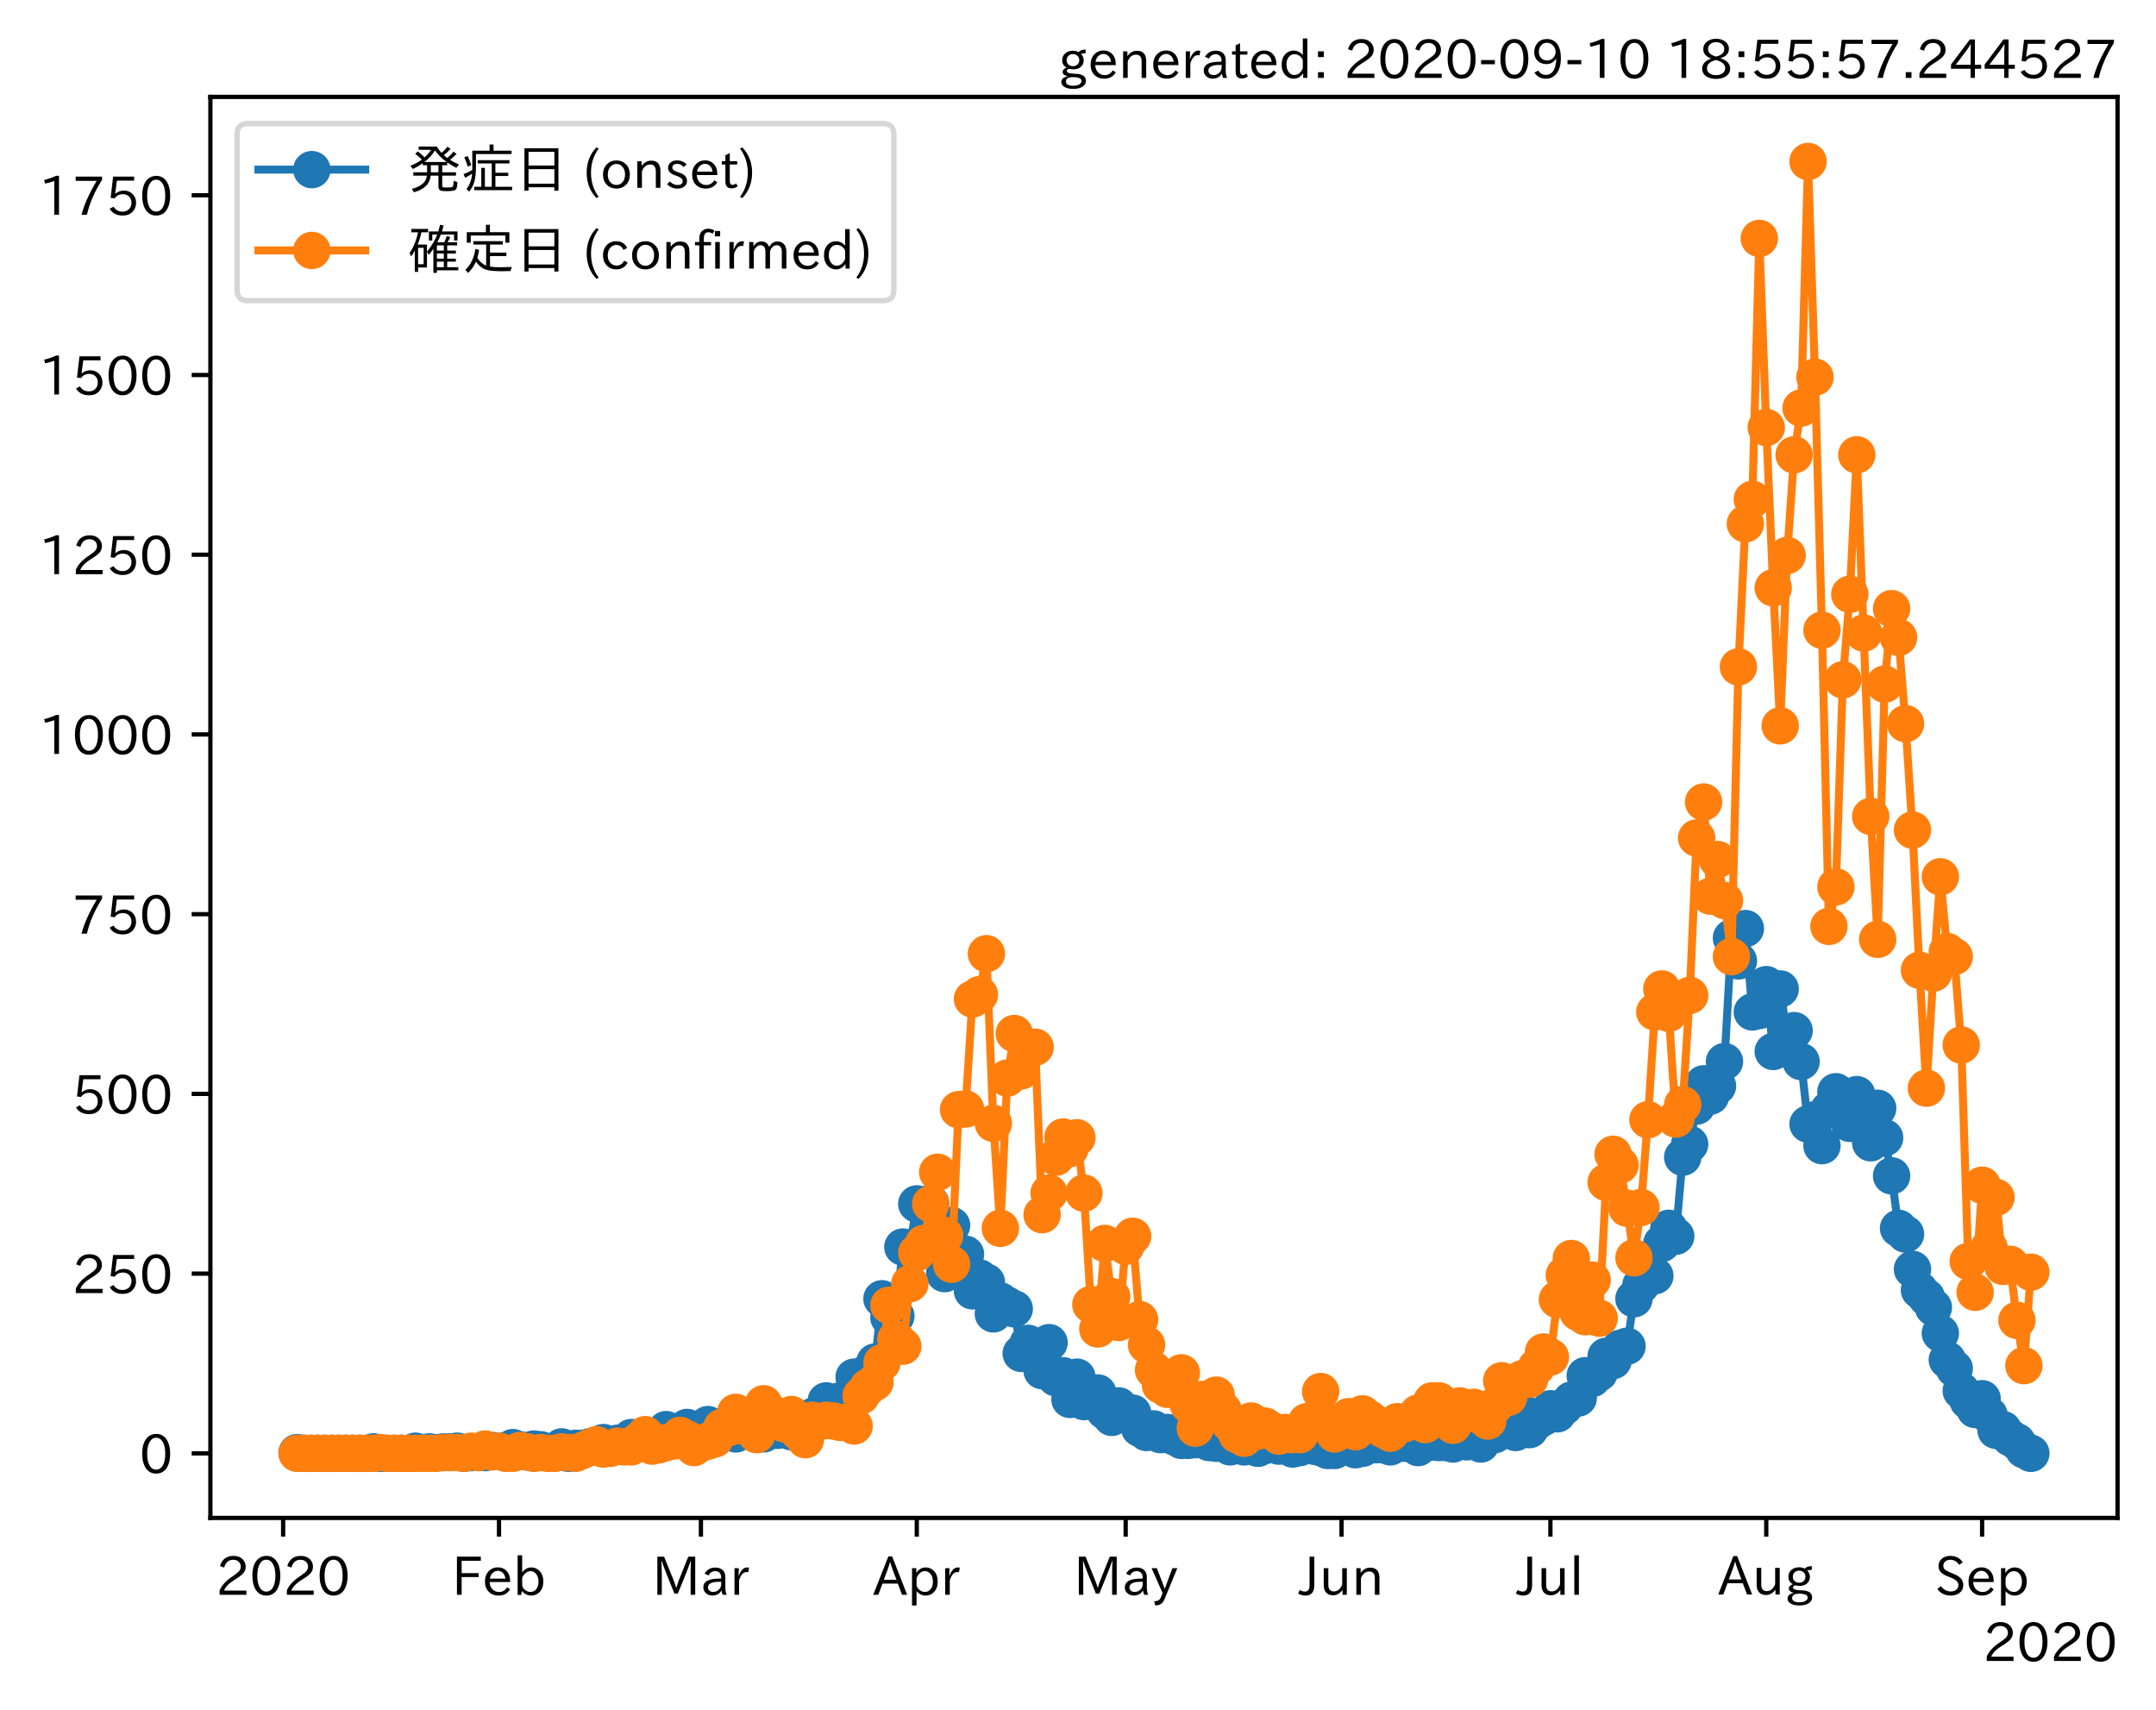 <?xml version="1.0" encoding="utf-8" standalone="no"?>
<!DOCTYPE svg PUBLIC "-//W3C//DTD SVG 1.1//EN"
  "http://www.w3.org/Graphics/SVG/1.1/DTD/svg11.dtd">
<!-- Created with matplotlib (https://matplotlib.org/) -->
<svg height="320.24pt" version="1.1" viewBox="0 0 403.714 320.24" width="403.714pt" xmlns="http://www.w3.org/2000/svg" xmlns:xlink="http://www.w3.org/1999/xlink">
 <defs>
  <style type="text/css">*{stroke-linecap:butt;stroke-linejoin:round;}</style>
 </defs>
 <g id="figure_1">
  <g id="patch_1">
   <path d="M 0 320.24 
L 403.714 320.24 
L 403.714 0 
L 0 0 
z
" style="fill:#ffffff;"/>
  </g>
  <g id="axes_1">
   <g id="patch_2">
    <path d="M 39.394 284.259 
L 396.514 284.259 
L 396.514 18.147 
L 39.394 18.147 
z
" style="fill:#ffffff;"/>
   </g>
   <g id="matplotlib.axis_1">
    <g id="xtick_1">
     <g id="line2d_1">
      <defs>
       <path d="M 0 0 
L 0 3.5 
" id="mc5e935696f" style="stroke:#000000;stroke-width:0.8;"/>
      </defs>
      <g>
       <use style="stroke:#000000;stroke-width:0.8;" x="53.019" xlink:href="#mc5e935696f" y="284.259"/>
      </g>
     </g>
     <g id="text_1">
      <!-- 2020 -->
      <g transform="translate(40.422 298.749)scale(0.1 -0.1)">
       <defs>
        <path d="M 57.172 0.984 
L 6.984 0.984 
L 6.984 9.281 
Q 12.891 23.047 29.594 34.422 
L 32.375 36.281 
Q 40.922 42.141 43.609 45.406 
Q 46.688 49.266 46.688 53.812 
Q 46.688 58.938 43.062 62.547 
Q 39.062 66.547 32.562 66.547 
Q 19.531 66.547 15.484 52 
L 7.766 54.781 
Q 13.328 73.828 33.062 73.828 
Q 43.844 73.828 50.25 67.438 
Q 55.859 61.672 55.859 53.516 
Q 55.859 47.469 52.25 42.531 
Q 48.922 37.75 36.969 30.281 
L 34.859 29 
Q 19.625 19.578 15.281 8.891 
L 57.172 8.891 
z
" id="IPAexGothic-50"/>
        <path d="M 31.844 73.828 
Q 45.016 73.828 52.094 61.625 
Q 57.719 51.953 57.719 36.625 
Q 57.719 21.438 52.094 11.578 
Q 45.125 -0.484 31.5 -0.484 
Q 17.922 -0.484 10.938 11.578 
Q 5.328 21.438 5.328 36.719 
Q 5.328 58.016 15.625 67.719 
Q 22.172 73.828 31.844 73.828 
z
M 31.5 66.656 
Q 23.688 66.656 19.188 58.734 
Q 14.594 50.734 14.594 36.625 
Q 14.594 22.75 19.094 14.797 
Q 23.641 6.984 31.5 6.984 
Q 40.922 6.984 45.453 18.016 
Q 48.438 25.344 48.438 37.109 
Q 48.438 50.875 43.844 58.734 
Q 39.203 66.656 31.5 66.656 
z
" id="IPAexGothic-48"/>
       </defs>
       <use xlink:href="#IPAexGothic-50"/>
       <use x="62.988" xlink:href="#IPAexGothic-48"/>
       <use x="125.977" xlink:href="#IPAexGothic-50"/>
       <use x="188.965" xlink:href="#IPAexGothic-48"/>
      </g>
     </g>
    </g>
    <g id="xtick_2">
     <g id="line2d_2">
      <g>
       <use style="stroke:#000000;stroke-width:0.8;" x="93.438" xlink:href="#mc5e935696f" y="284.259"/>
      </g>
     </g>
     <g id="text_2">
      <!-- Feb -->
      <g transform="translate(84.614 298.749)scale(0.1 -0.1)">
       <defs>
        <path d="M 54.203 64.703 
L 18.312 64.703 
L 18.312 41.5 
L 50.094 41.5 
L 50.094 34.188 
L 18.312 34.188 
L 18.312 0.984 
L 9.516 0.984 
L 9.516 72.406 
L 54.203 72.406 
z
" id="IPAexGothic-70"/>
        <path d="M 13.484 24.906 
Q 13.922 16.266 18.891 11.281 
Q 23.969 6.203 31.203 6.203 
Q 40.719 6.203 46.297 15.094 
L 51.906 11.375 
Q 44.828 -0.484 30.172 -0.484 
Q 19.094 -0.484 11.969 6.594 
Q 4.781 13.812 4.781 25.641 
Q 4.781 38.188 12.312 45.703 
Q 19 52.391 29 52.391 
Q 38.422 52.391 44.781 46.188 
Q 51.906 38.969 51.906 26.906 
L 51.906 24.906 
z
M 43.062 31.203 
Q 42.328 37.984 38.281 41.891 
Q 34.281 45.906 28.812 45.906 
Q 22.469 45.906 17.969 40.484 
Q 14.891 36.812 13.969 31.203 
z
" id="IPAexGothic-101"/>
        <path d="M 17.578 42.672 
Q 24.219 52.203 34.672 52.203 
Q 43.562 52.203 49.859 45.906 
Q 57.172 38.578 57.172 25.688 
Q 57.172 13.094 49.859 5.812 
Q 43.562 -0.484 34.469 -0.484 
Q 24.359 -0.484 17 8.062 
L 15.766 0.688 
L 9.078 0.688 
L 9.078 74.906 
L 17.578 74.906 
z
M 17.578 31.203 
L 17.578 19.578 
Q 17.578 13.875 23.875 9.375 
Q 28.172 6.297 33.109 6.297 
Q 38.875 6.297 42.875 10.297 
Q 48.188 15.766 48.188 25.484 
Q 48.188 34.281 43.797 39.891 
Q 39.453 45.312 33.203 45.312 
Q 27.484 45.312 22.469 40.281 
Q 17.578 35.406 17.578 31.203 
z
" id="IPAexGothic-98"/>
       </defs>
       <use xlink:href="#IPAexGothic-70"/>
       <use x="57.178" xlink:href="#IPAexGothic-101"/>
       <use x="114.062" xlink:href="#IPAexGothic-98"/>
      </g>
     </g>
    </g>
    <g id="xtick_3">
     <g id="line2d_3">
      <g>
       <use style="stroke:#000000;stroke-width:0.8;" x="131.249" xlink:href="#mc5e935696f" y="284.259"/>
      </g>
     </g>
     <g id="text_3">
      <!-- Mar -->
      <g transform="translate(122.139 298.749)scale(0.1 -0.1)">
       <defs>
        <path d="M 80.422 0.984 
L 71.828 0.984 
L 71.828 39.594 
Q 71.828 51.266 72.406 64.594 
L 72.016 64.594 
Q 68.062 53.266 63.531 41.797 
L 47.906 3.266 
L 41.406 3.266 
L 25.641 42.578 
Q 20.75 54.781 17.625 64.703 
L 17.234 64.703 
Q 17.828 48.922 17.828 39.891 
L 17.828 0.984 
L 9.516 0.984 
L 9.516 72.406 
L 22.125 72.406 
L 39.109 30.375 
Q 42.141 23 44.828 14.156 
L 45.125 14.156 
Q 47.312 22.125 50.531 30.172 
L 67.438 72.406 
L 80.422 72.406 
z
" id="IPAexGothic-77"/>
        <path d="M 49.312 0.984 
L 41.75 0.984 
Q 39.984 4.734 39.547 8.688 
L 39.203 8.688 
Q 33.547 -0.391 22.312 -0.391 
Q 14.594 -0.391 9.719 4.5 
Q 5.422 8.797 5.422 14.984 
Q 5.422 30.422 32.031 31.203 
L 38.719 31.391 
L 38.719 33.984 
Q 38.719 39.203 35.75 42.188 
Q 32.625 45.312 27.734 45.312 
Q 19.344 45.312 15.141 37.156 
L 7.719 40.578 
Q 14.656 52 27.938 52 
Q 37.109 52 42.047 46.875 
Q 46.625 42.281 46.625 33.891 
L 46.625 15.578 
Q 46.625 6.25 49.312 0.984 
z
M 38.922 25.391 
L 33.453 25.297 
Q 14.109 24.859 14.109 14.891 
Q 14.109 11.375 16.406 9.078 
Q 19.234 6.297 23.828 6.297 
Q 30.219 6.297 34.906 10.984 
Q 38.922 15.141 38.922 21 
z
" id="IPAexGothic-97"/>
        <path d="M 36.078 51.812 
L 34.578 43.266 
Q 32.906 43.609 31.594 43.609 
Q 25.828 43.609 22.078 38.188 
Q 17.391 31.344 17.391 26.172 
L 17.391 0.984 
L 8.797 0.984 
L 8.797 50.781 
L 16.891 50.781 
L 16.5 35.984 
L 16.703 35.984 
Q 22.219 52.203 32.766 52.203 
Q 34.469 52.203 36.078 51.812 
z
" id="IPAexGothic-114"/>
       </defs>
       <use xlink:href="#IPAexGothic-77"/>
       <use x="90.186" xlink:href="#IPAexGothic-97"/>
       <use x="145.166" xlink:href="#IPAexGothic-114"/>
      </g>
     </g>
    </g>
    <g id="xtick_4">
     <g id="line2d_4">
      <g>
       <use style="stroke:#000000;stroke-width:0.8;" x="171.668" xlink:href="#mc5e935696f" y="284.259"/>
      </g>
     </g>
     <g id="text_4">
      <!-- Apr -->
      <g transform="translate(163.525 298.749)scale(0.1 -0.1)">
       <defs>
        <path d="M 63.375 0.984 
L 53.812 0.984 
L 45.906 22.016 
L 17.188 22.016 
L 9.422 0.984 
L -0.094 0.984 
L 28.219 72.906 
L 35.297 72.906 
z
M 43.406 29.109 
L 36.188 48.094 
Q 33.203 56.062 31.688 62.5 
L 31.391 62.5 
Q 29.641 55.672 26.812 48.094 
L 19.734 29.109 
z
" id="IPAexGothic-65"/>
        <path d="M 16.797 42 
Q 23.828 52.203 34.469 52.203 
Q 43.266 52.203 49.562 45.906 
Q 56.891 38.578 56.891 25.688 
Q 56.891 13.141 49.656 5.812 
Q 43.359 -0.484 34.375 -0.484 
Q 24.516 -0.484 17.281 7.766 
L 17.281 -19 
L 8.797 -19 
L 8.797 50.781 
L 16.797 50.781 
z
M 17.281 30.469 
L 17.281 20.172 
Q 17.281 14.016 23.688 9.375 
Q 27.984 6.297 32.906 6.297 
Q 38.578 6.297 42.578 10.297 
Q 47.906 15.578 47.906 25.484 
Q 47.906 34.375 43.5 39.984 
Q 39.109 45.312 32.812 45.312 
Q 25.875 45.312 20.906 38.812 
Q 17.281 34.125 17.281 30.469 
z
" id="IPAexGothic-112"/>
       </defs>
       <use xlink:href="#IPAexGothic-65"/>
       <use x="63.721" xlink:href="#IPAexGothic-112"/>
       <use x="125.83" xlink:href="#IPAexGothic-114"/>
      </g>
     </g>
    </g>
    <g id="xtick_5">
     <g id="line2d_5">
      <g>
       <use style="stroke:#000000;stroke-width:0.8;" x="210.783" xlink:href="#mc5e935696f" y="284.259"/>
      </g>
     </g>
     <g id="text_5">
      <!-- May -->
      <g transform="translate(201.063 298.749)scale(0.1 -0.1)">
       <defs>
        <path d="M 48.781 50.781 
L 24.609 -7.625 
Q 19.969 -18.797 8.594 -18.797 
L 7.469 -18.797 
L 5.375 -10.984 
L 6.984 -10.984 
Q 15.141 -10.984 17.969 -3.719 
L 21.188 4.297 
L 0.594 50.781 
L 10.297 50.781 
L 21.297 22.797 
Q 23.875 16.016 25.094 12.203 
L 25.391 12.203 
Q 27.344 18.266 29.109 22.797 
L 39.5 50.781 
z
" id="IPAexGothic-121"/>
       </defs>
       <use xlink:href="#IPAexGothic-77"/>
       <use x="90.186" xlink:href="#IPAexGothic-97"/>
       <use x="145.166" xlink:href="#IPAexGothic-121"/>
      </g>
     </g>
    </g>
    <g id="xtick_6">
     <g id="line2d_6">
      <g>
       <use style="stroke:#000000;stroke-width:0.8;" x="251.202" xlink:href="#mc5e935696f" y="284.259"/>
      </g>
     </g>
     <g id="text_6">
      <!-- Jun -->
      <g transform="translate(243.262 298.749)scale(0.1 -0.1)">
       <defs>
        <path d="M 28.422 72.406 
L 28.422 19.281 
Q 28.422 -0.484 11.922 -0.484 
Q 4.734 -0.484 -1.953 3.266 
L 1.312 10.062 
Q 5.906 6.984 10.844 6.984 
Q 19.531 6.984 19.531 18.797 
L 19.531 72.406 
z
" id="IPAexGothic-74"/>
        <path d="M 51.312 0.984 
L 43.312 0.984 
L 43.312 10.062 
Q 35.938 0 25.391 0 
Q 16.75 0 11.922 5.859 
Q 8.109 10.594 8.109 19.391 
L 8.109 50.781 
L 16.703 50.781 
L 16.703 19.672 
Q 16.703 7.281 27.094 7.281 
Q 37.594 7.281 42.719 20.172 
L 42.719 50.781 
L 51.312 50.781 
z
" id="IPAexGothic-117"/>
        <path d="M 52 0.984 
L 43.406 0.984 
L 43.406 31.891 
Q 43.406 44.578 32.906 44.578 
Q 22.312 44.578 17.391 31.891 
L 17.391 0.984 
L 8.797 0.984 
L 8.797 50.781 
L 16.797 50.781 
L 16.797 41.797 
Q 23.828 51.812 34.719 51.812 
Q 52 51.812 52 32.375 
z
" id="IPAexGothic-110"/>
       </defs>
       <use xlink:href="#IPAexGothic-74"/>
       <use x="37.988" xlink:href="#IPAexGothic-117"/>
       <use x="98.389" xlink:href="#IPAexGothic-110"/>
      </g>
     </g>
    </g>
    <g id="xtick_7">
     <g id="line2d_7">
      <g>
       <use style="stroke:#000000;stroke-width:0.8;" x="290.317" xlink:href="#mc5e935696f" y="284.259"/>
      </g>
     </g>
     <g id="text_7">
      <!-- Jul -->
      <g transform="translate(284.047 298.749)scale(0.1 -0.1)">
       <defs>
        <path d="M 17.672 0.984 
L 9.078 0.984 
L 9.078 74.906 
L 17.672 74.906 
z
" id="IPAexGothic-108"/>
       </defs>
       <use xlink:href="#IPAexGothic-74"/>
       <use x="37.988" xlink:href="#IPAexGothic-117"/>
       <use x="98.389" xlink:href="#IPAexGothic-108"/>
      </g>
     </g>
    </g>
    <g id="xtick_8">
     <g id="line2d_8">
      <g>
       <use style="stroke:#000000;stroke-width:0.8;" x="330.735" xlink:href="#mc5e935696f" y="284.259"/>
      </g>
     </g>
     <g id="text_8">
      <!-- Aug -->
      <g transform="translate(321.753 298.691)scale(0.1 -0.1)">
       <defs>
        <path d="M 20.797 17.969 
Q 15.719 17.531 15.719 14.062 
Q 15.719 9.578 27.547 8.984 
L 33.297 8.688 
Q 51.609 7.766 51.609 -4.594 
Q 51.609 -10.938 45.703 -14.984 
Q 39.359 -19.578 28.031 -19.578 
Q 17.781 -19.578 11.531 -16.062 
Q 5.516 -12.641 5.516 -6.688 
Q 5.516 1.312 16.797 3.859 
L 16.797 4.203 
Q 7.906 6.453 7.906 12.156 
Q 7.906 17.438 15.531 20.266 
Q 7.125 24.609 7.125 34.078 
Q 7.125 41.406 12.016 46.297 
Q 17.625 51.906 27.156 51.906 
Q 33.203 51.906 37.844 49.266 
Q 41.406 53.953 50.922 54.109 
L 50.922 47.078 
Q 44.344 46.922 42.234 45.906 
Q 47.406 40.828 47.406 33.891 
Q 47.406 27 42.719 22.266 
Q 37.5 17.094 28.328 17.094 
Q 24.422 17.094 20.797 17.969 
z
M 27.094 45.609 
Q 22.016 45.609 18.703 42.281 
Q 15.438 39.016 15.438 34.078 
Q 15.438 29.25 18.5 26.312 
Q 21.828 23 27.438 23 
Q 32.719 23 35.891 26.219 
Q 39.109 29.391 39.109 34.422 
Q 39.109 39.016 35.891 42.188 
Q 32.516 45.609 27.094 45.609 
z
M 27.391 2.484 
Q 14.109 2.484 14.109 -5.719 
Q 14.109 -13.672 28.125 -13.672 
Q 37.156 -13.672 41.219 -9.469 
Q 43.312 -7.516 43.312 -4.891 
Q 43.312 2.484 27.391 2.484 
z
" id="IPAexGothic-103"/>
       </defs>
       <use xlink:href="#IPAexGothic-65"/>
       <use x="63.721" xlink:href="#IPAexGothic-117"/>
       <use x="124.121" xlink:href="#IPAexGothic-103"/>
      </g>
     </g>
    </g>
    <g id="xtick_9">
     <g id="line2d_9">
      <g>
       <use style="stroke:#000000;stroke-width:0.8;" x="371.154" xlink:href="#mc5e935696f" y="284.259"/>
      </g>
     </g>
     <g id="text_9">
      <!-- Sep -->
      <g transform="translate(362.279 298.749)scale(0.1 -0.1)">
       <defs>
        <path d="M 45.609 56.891 
Q 40.047 66.547 28.953 66.547 
Q 22.703 66.547 18.953 62.641 
Q 16.062 59.422 16.062 55.219 
Q 16.062 50.594 19.781 47.609 
Q 22.562 45.516 31 42 
L 34.375 40.578 
Q 45.703 36.031 49.859 30.516 
Q 53.469 25.688 53.469 19.672 
Q 53.469 10.062 46.391 4.5 
Q 39.984 -0.484 30.172 -0.484 
Q 13.766 -0.484 4.891 11.969 
L 11.766 17.188 
Q 18.797 7.172 30.281 7.172 
Q 35.75 7.172 39.594 9.766 
Q 44.391 13.234 44.391 19 
Q 44.391 23.484 40.875 27 
Q 37.109 30.609 27 34.469 
L 24.078 35.594 
Q 7.078 42.094 7.078 54.391 
Q 7.078 62.594 12.594 67.922 
Q 18.797 73.828 29.109 73.828 
Q 44.391 73.828 52.484 61.812 
z
" id="IPAexGothic-83"/>
       </defs>
       <use xlink:href="#IPAexGothic-83"/>
       <use x="58.496" xlink:href="#IPAexGothic-101"/>
       <use x="115.381" xlink:href="#IPAexGothic-112"/>
      </g>
     </g>
    </g>
    <g id="text_10">
     <!-- 2020 -->
     <g transform="translate(371.32 311.14)scale(0.1 -0.1)">
      <use xlink:href="#IPAexGothic-50"/>
      <use x="62.988" xlink:href="#IPAexGothic-48"/>
      <use x="125.977" xlink:href="#IPAexGothic-50"/>
      <use x="188.965" xlink:href="#IPAexGothic-48"/>
     </g>
    </g>
   </g>
   <g id="matplotlib.axis_2">
    <g id="ytick_1">
     <g id="line2d_10">
      <defs>
       <path d="M 0 0 
L -3.5 0 
" id="m632c634110" style="stroke:#000000;stroke-width:0.8;"/>
      </defs>
      <g>
       <use style="stroke:#000000;stroke-width:0.8;" x="39.394" xlink:href="#m632c634110" y="272.163"/>
      </g>
     </g>
     <g id="text_11">
      <!-- 0 -->
      <g transform="translate(26.095 275.908)scale(0.1 -0.1)">
       <use xlink:href="#IPAexGothic-48"/>
      </g>
     </g>
    </g>
    <g id="ytick_2">
     <g id="line2d_11">
      <g>
       <use style="stroke:#000000;stroke-width:0.8;" x="39.394" xlink:href="#m632c634110" y="238.507"/>
      </g>
     </g>
     <g id="text_12">
      <!-- 250 -->
      <g transform="translate(13.498 242.252)scale(0.1 -0.1)">
       <defs>
        <path d="M 18.406 40.672 
Q 25.531 46.297 33.938 46.297 
Q 44 46.297 50.641 39.5 
Q 56.844 33.016 56.844 23.391 
Q 56.844 14.656 51.516 8.016 
Q 44.828 -0.484 31.734 -0.484 
Q 14.984 -0.484 7.328 12.25 
L 14.656 16.062 
Q 20.453 6.781 31.453 6.781 
Q 38.531 6.781 43.266 11.188 
Q 48.141 15.828 48.141 23.484 
Q 48.141 30.719 43.844 35.016 
Q 39.359 39.5 32.125 39.5 
Q 21.969 39.5 16.75 31.688 
L 9.234 32.672 
L 13.812 72.406 
L 53.219 72.406 
L 53.219 64.891 
L 20.953 64.891 
L 17.719 40.672 
z
" id="IPAexGothic-53"/>
       </defs>
       <use xlink:href="#IPAexGothic-50"/>
       <use x="62.988" xlink:href="#IPAexGothic-53"/>
       <use x="125.977" xlink:href="#IPAexGothic-48"/>
      </g>
     </g>
    </g>
    <g id="ytick_3">
     <g id="line2d_12">
      <g>
       <use style="stroke:#000000;stroke-width:0.8;" x="39.394" xlink:href="#m632c634110" y="204.85"/>
      </g>
     </g>
     <g id="text_13">
      <!-- 500 -->
      <g transform="translate(13.498 208.596)scale(0.1 -0.1)">
       <use xlink:href="#IPAexGothic-53"/>
       <use x="62.988" xlink:href="#IPAexGothic-48"/>
       <use x="125.977" xlink:href="#IPAexGothic-48"/>
      </g>
     </g>
    </g>
    <g id="ytick_4">
     <g id="line2d_13">
      <g>
       <use style="stroke:#000000;stroke-width:0.8;" x="39.394" xlink:href="#m632c634110" y="171.194"/>
      </g>
     </g>
     <g id="text_14">
      <!-- 750 -->
      <g transform="translate(13.498 174.94)scale(0.1 -0.1)">
       <defs>
        <path d="M 56.203 66.609 
Q 34.969 32.906 27.781 0.984 
L 17.672 0.984 
Q 24.703 28.656 46.094 64.5 
L 6.688 64.5 
L 6.688 72.406 
L 56.203 72.406 
z
" id="IPAexGothic-55"/>
       </defs>
       <use xlink:href="#IPAexGothic-55"/>
       <use x="62.988" xlink:href="#IPAexGothic-53"/>
       <use x="125.977" xlink:href="#IPAexGothic-48"/>
      </g>
     </g>
    </g>
    <g id="ytick_5">
     <g id="line2d_14">
      <g>
       <use style="stroke:#000000;stroke-width:0.8;" x="39.394" xlink:href="#m632c634110" y="137.538"/>
      </g>
     </g>
     <g id="text_15">
      <!-- 1000 -->
      <g transform="translate(7.2 141.284)scale(0.1 -0.1)">
       <defs>
        <path d="M 38.484 0.984 
L 29.688 0.984 
L 29.688 64.109 
Q 21.438 61.281 12.312 59.328 
L 10.688 66.109 
Q 23.734 69.391 32.906 73.922 
L 38.484 73.922 
z
" id="IPAexGothic-49"/>
       </defs>
       <use xlink:href="#IPAexGothic-49"/>
       <use x="62.988" xlink:href="#IPAexGothic-48"/>
       <use x="125.977" xlink:href="#IPAexGothic-48"/>
       <use x="188.965" xlink:href="#IPAexGothic-48"/>
      </g>
     </g>
    </g>
    <g id="ytick_6">
     <g id="line2d_15">
      <g>
       <use style="stroke:#000000;stroke-width:0.8;" x="39.394" xlink:href="#m632c634110" y="103.882"/>
      </g>
     </g>
     <g id="text_16">
      <!-- 1250 -->
      <g transform="translate(7.2 107.627)scale(0.1 -0.1)">
       <use xlink:href="#IPAexGothic-49"/>
       <use x="62.988" xlink:href="#IPAexGothic-50"/>
       <use x="125.977" xlink:href="#IPAexGothic-53"/>
       <use x="188.965" xlink:href="#IPAexGothic-48"/>
      </g>
     </g>
    </g>
    <g id="ytick_7">
     <g id="line2d_16">
      <g>
       <use style="stroke:#000000;stroke-width:0.8;" x="39.394" xlink:href="#m632c634110" y="70.226"/>
      </g>
     </g>
     <g id="text_17">
      <!-- 1500 -->
      <g transform="translate(7.2 73.971)scale(0.1 -0.1)">
       <use xlink:href="#IPAexGothic-49"/>
       <use x="62.988" xlink:href="#IPAexGothic-53"/>
       <use x="125.977" xlink:href="#IPAexGothic-48"/>
       <use x="188.965" xlink:href="#IPAexGothic-48"/>
      </g>
     </g>
    </g>
    <g id="ytick_8">
     <g id="line2d_17">
      <g>
       <use style="stroke:#000000;stroke-width:0.8;" x="39.394" xlink:href="#m632c634110" y="36.57"/>
      </g>
     </g>
     <g id="text_18">
      <!-- 1750 -->
      <g transform="translate(7.2 40.315)scale(0.1 -0.1)">
       <use xlink:href="#IPAexGothic-49"/>
       <use x="62.988" xlink:href="#IPAexGothic-55"/>
       <use x="125.977" xlink:href="#IPAexGothic-53"/>
       <use x="188.965" xlink:href="#IPAexGothic-48"/>
      </g>
     </g>
    </g>
   </g>
   <g id="line2d_18">
    <path clip-path="url(#pba936bc290)" d="M 55.626 272.028 
L 56.93 272.163 
L 68.665 272.163 
L 69.969 271.893 
L 71.272 272.163 
L 76.488 272.163 
L 77.792 271.759 
L 79.095 272.028 
L 80.399 271.893 
L 81.703 272.028 
L 83.007 271.893 
L 84.311 271.893 
L 85.615 271.759 
L 86.918 272.163 
L 89.526 271.893 
L 90.83 272.028 
L 92.134 271.624 
L 93.438 271.759 
L 94.741 271.624 
L 96.045 271.086 
L 98.653 271.893 
L 99.957 271.355 
L 101.261 271.49 
L 102.564 271.893 
L 103.868 272.028 
L 105.172 270.951 
L 106.476 272.163 
L 107.78 271.22 
L 109.084 271.22 
L 110.387 270.951 
L 111.691 270.951 
L 112.995 270.143 
L 114.299 270.682 
L 115.603 270.278 
L 116.907 270.143 
L 118.21 269.201 
L 119.514 269.739 
L 120.818 269.47 
L 122.122 269.066 
L 123.426 268.797 
L 124.73 267.72 
L 126.033 268.124 
L 127.337 268.797 
L 128.641 267.316 
L 129.945 268.797 
L 131.249 268.528 
L 132.553 266.778 
L 133.856 268.797 
L 135.16 267.855 
L 136.464 268.259 
L 137.768 268.528 
L 139.072 267.047 
L 140.376 267.855 
L 141.679 266.239 
L 142.983 268.528 
L 144.287 266.778 
L 145.591 267.855 
L 146.895 266.105 
L 148.199 268.124 
L 149.502 267.72 
L 150.806 266.778 
L 152.11 265.297 
L 153.414 264.624 
L 154.718 262.335 
L 156.022 263.951 
L 157.325 262.335 
L 158.629 261.797 
L 159.933 257.892 
L 161.237 259.373 
L 162.541 256.95 
L 163.845 255.065 
L 165.148 243.218 
L 166.452 246.719 
L 167.756 246.449 
L 169.06 233.525 
L 170.364 233.66 
L 171.668 225.448 
L 172.971 233.525 
L 174.275 225.313 
L 175.579 233.256 
L 176.883 238.507 
L 178.187 229.487 
L 179.491 235.679 
L 180.794 234.872 
L 182.098 241.738 
L 183.402 239.314 
L 184.706 240.122 
L 186.01 246.045 
L 187.314 243.622 
L 188.617 244.43 
L 189.921 245.103 
L 191.225 253.45 
L 192.529 251.565 
L 193.833 252.911 
L 195.137 256.681 
L 196.44 251.43 
L 197.744 258.027 
L 199.048 257.623 
L 200.352 262.066 
L 201.656 257.892 
L 202.96 262.47 
L 204.263 262.066 
L 205.567 260.854 
L 206.871 264.22 
L 208.175 265.431 
L 209.479 263.277 
L 210.783 264.893 
L 212.086 264.624 
L 213.39 267.451 
L 214.694 268.259 
L 215.998 267.585 
L 217.302 268.662 
L 218.606 268.259 
L 219.91 269.066 
L 221.213 269.739 
L 222.517 269.739 
L 223.821 269.605 
L 225.125 269.336 
L 226.429 270.143 
L 227.733 270.278 
L 229.036 269.739 
L 230.34 270.951 
L 231.644 270.278 
L 232.948 270.951 
L 234.252 269.874 
L 235.556 271.22 
L 236.859 270.682 
L 238.163 270.009 
L 239.467 270.816 
L 240.771 270.413 
L 242.075 271.355 
L 243.379 271.086 
L 244.682 270.682 
L 245.986 270.816 
L 247.29 271.086 
L 248.594 271.624 
L 249.898 271.624 
L 251.202 270.682 
L 252.505 270.951 
L 253.809 271.49 
L 255.113 271.22 
L 256.417 270.143 
L 257.721 270.547 
L 259.025 270.547 
L 260.328 270.951 
L 261.632 269.47 
L 262.936 270.278 
L 264.24 269.47 
L 265.544 271.086 
L 266.848 270.278 
L 268.151 270.009 
L 269.455 270.143 
L 270.759 270.143 
L 272.063 270.413 
L 273.367 269.47 
L 274.671 270.009 
L 275.974 269.874 
L 277.278 270.413 
L 278.582 267.182 
L 279.886 268.662 
L 281.19 267.182 
L 282.494 267.182 
L 283.797 268.259 
L 285.101 264.489 
L 286.405 267.72 
L 287.709 266.239 
L 289.013 265.431 
L 290.317 263.816 
L 291.62 264.758 
L 294.228 262.2 
L 295.532 261.797 
L 296.836 257.623 
L 298.14 258.162 
L 299.443 257.085 
L 300.747 253.988 
L 302.051 254.796 
L 303.355 252.507 
L 304.659 252.104 
L 305.963 243.218 
L 307.266 240.661 
L 308.57 239.045 
L 309.874 238.91 
L 311.178 232.852 
L 312.482 230.025 
L 313.786 231.506 
L 315.089 216.697 
L 316.393 214.274 
L 317.697 207.139 
L 319.001 202.966 
L 320.305 205.254 
L 321.609 203.37 
L 322.912 198.792 
L 324.216 175.637 
L 325.52 179.945 
L 326.824 173.887 
L 328.128 189.503 
L 329.432 189.234 
L 330.735 184.388 
L 332.039 196.908 
L 333.343 185.195 
L 334.647 194.08 
L 335.951 193.003 
L 337.255 198.792 
L 338.558 210.505 
L 339.862 209.697 
L 341.166 214.543 
L 342.47 207.812 
L 343.774 204.447 
L 345.078 208.351 
L 346.381 210.37 
L 347.685 204.985 
L 348.989 208.081 
L 350.293 214.005 
L 351.597 207.543 
L 352.901 213.063 
L 354.204 220.198 
L 355.508 230.025 
L 356.812 231.102 
L 358.116 237.699 
L 359.42 241.603 
L 360.724 242.949 
L 362.027 244.834 
L 364.635 254.661 
L 365.939 256.277 
L 367.243 260.45 
L 368.547 262.335 
L 369.85 263.951 
L 371.154 261.931 
L 373.762 267.855 
L 375.066 267.72 
L 376.37 269.201 
L 377.673 270.009 
L 378.977 271.49 
L 380.281 272.163 
L 380.281 272.163 
" style="fill:none;stroke:#1f77b4;stroke-linecap:square;stroke-width:1.5;"/>
    <defs>
     <path d="M 0 3 
C 0.796 3 1.559 2.684 2.121 2.121 
C 2.684 1.559 3 0.796 3 0 
C 3 -0.796 2.684 -1.559 2.121 -2.121 
C 1.559 -2.684 0.796 -3 0 -3 
C -0.796 -3 -1.559 -2.684 -2.121 -2.121 
C -2.684 -1.559 -3 -0.796 -3 0 
C -3 0.796 -2.684 1.559 -2.121 2.121 
C -1.559 2.684 -0.796 3 0 3 
z
" id="m00d0311085" style="stroke:#1f77b4;"/>
    </defs>
    <g clip-path="url(#pba936bc290)">
     <use style="fill:#1f77b4;stroke:#1f77b4;" x="55.626" xlink:href="#m00d0311085" y="272.028"/>
     <use style="fill:#1f77b4;stroke:#1f77b4;" x="56.93" xlink:href="#m00d0311085" y="272.163"/>
     <use style="fill:#1f77b4;stroke:#1f77b4;" x="58.234" xlink:href="#m00d0311085" y="272.163"/>
     <use style="fill:#1f77b4;stroke:#1f77b4;" x="59.538" xlink:href="#m00d0311085" y="272.163"/>
     <use style="fill:#1f77b4;stroke:#1f77b4;" x="60.842" xlink:href="#m00d0311085" y="272.163"/>
     <use style="fill:#1f77b4;stroke:#1f77b4;" x="62.146" xlink:href="#m00d0311085" y="272.163"/>
     <use style="fill:#1f77b4;stroke:#1f77b4;" x="63.449" xlink:href="#m00d0311085" y="272.163"/>
     <use style="fill:#1f77b4;stroke:#1f77b4;" x="64.753" xlink:href="#m00d0311085" y="272.163"/>
     <use style="fill:#1f77b4;stroke:#1f77b4;" x="66.057" xlink:href="#m00d0311085" y="272.163"/>
     <use style="fill:#1f77b4;stroke:#1f77b4;" x="67.361" xlink:href="#m00d0311085" y="272.163"/>
     <use style="fill:#1f77b4;stroke:#1f77b4;" x="68.665" xlink:href="#m00d0311085" y="272.163"/>
     <use style="fill:#1f77b4;stroke:#1f77b4;" x="69.969" xlink:href="#m00d0311085" y="271.893"/>
     <use style="fill:#1f77b4;stroke:#1f77b4;" x="71.272" xlink:href="#m00d0311085" y="272.163"/>
     <use style="fill:#1f77b4;stroke:#1f77b4;" x="72.576" xlink:href="#m00d0311085" y="272.163"/>
     <use style="fill:#1f77b4;stroke:#1f77b4;" x="73.88" xlink:href="#m00d0311085" y="272.163"/>
     <use style="fill:#1f77b4;stroke:#1f77b4;" x="75.184" xlink:href="#m00d0311085" y="272.163"/>
     <use style="fill:#1f77b4;stroke:#1f77b4;" x="76.488" xlink:href="#m00d0311085" y="272.163"/>
     <use style="fill:#1f77b4;stroke:#1f77b4;" x="77.792" xlink:href="#m00d0311085" y="271.759"/>
     <use style="fill:#1f77b4;stroke:#1f77b4;" x="79.095" xlink:href="#m00d0311085" y="272.028"/>
     <use style="fill:#1f77b4;stroke:#1f77b4;" x="80.399" xlink:href="#m00d0311085" y="271.893"/>
     <use style="fill:#1f77b4;stroke:#1f77b4;" x="81.703" xlink:href="#m00d0311085" y="272.028"/>
     <use style="fill:#1f77b4;stroke:#1f77b4;" x="83.007" xlink:href="#m00d0311085" y="271.893"/>
     <use style="fill:#1f77b4;stroke:#1f77b4;" x="84.311" xlink:href="#m00d0311085" y="271.893"/>
     <use style="fill:#1f77b4;stroke:#1f77b4;" x="85.615" xlink:href="#m00d0311085" y="271.759"/>
     <use style="fill:#1f77b4;stroke:#1f77b4;" x="86.918" xlink:href="#m00d0311085" y="272.163"/>
     <use style="fill:#1f77b4;stroke:#1f77b4;" x="88.222" xlink:href="#m00d0311085" y="272.028"/>
     <use style="fill:#1f77b4;stroke:#1f77b4;" x="89.526" xlink:href="#m00d0311085" y="271.893"/>
     <use style="fill:#1f77b4;stroke:#1f77b4;" x="90.83" xlink:href="#m00d0311085" y="272.028"/>
     <use style="fill:#1f77b4;stroke:#1f77b4;" x="92.134" xlink:href="#m00d0311085" y="271.624"/>
     <use style="fill:#1f77b4;stroke:#1f77b4;" x="93.438" xlink:href="#m00d0311085" y="271.759"/>
     <use style="fill:#1f77b4;stroke:#1f77b4;" x="94.741" xlink:href="#m00d0311085" y="271.624"/>
     <use style="fill:#1f77b4;stroke:#1f77b4;" x="96.045" xlink:href="#m00d0311085" y="271.086"/>
     <use style="fill:#1f77b4;stroke:#1f77b4;" x="97.349" xlink:href="#m00d0311085" y="271.49"/>
     <use style="fill:#1f77b4;stroke:#1f77b4;" x="98.653" xlink:href="#m00d0311085" y="271.893"/>
     <use style="fill:#1f77b4;stroke:#1f77b4;" x="99.957" xlink:href="#m00d0311085" y="271.355"/>
     <use style="fill:#1f77b4;stroke:#1f77b4;" x="101.261" xlink:href="#m00d0311085" y="271.49"/>
     <use style="fill:#1f77b4;stroke:#1f77b4;" x="102.564" xlink:href="#m00d0311085" y="271.893"/>
     <use style="fill:#1f77b4;stroke:#1f77b4;" x="103.868" xlink:href="#m00d0311085" y="272.028"/>
     <use style="fill:#1f77b4;stroke:#1f77b4;" x="105.172" xlink:href="#m00d0311085" y="270.951"/>
     <use style="fill:#1f77b4;stroke:#1f77b4;" x="106.476" xlink:href="#m00d0311085" y="272.163"/>
     <use style="fill:#1f77b4;stroke:#1f77b4;" x="107.78" xlink:href="#m00d0311085" y="271.22"/>
     <use style="fill:#1f77b4;stroke:#1f77b4;" x="109.084" xlink:href="#m00d0311085" y="271.22"/>
     <use style="fill:#1f77b4;stroke:#1f77b4;" x="110.387" xlink:href="#m00d0311085" y="270.951"/>
     <use style="fill:#1f77b4;stroke:#1f77b4;" x="111.691" xlink:href="#m00d0311085" y="270.951"/>
     <use style="fill:#1f77b4;stroke:#1f77b4;" x="112.995" xlink:href="#m00d0311085" y="270.143"/>
     <use style="fill:#1f77b4;stroke:#1f77b4;" x="114.299" xlink:href="#m00d0311085" y="270.682"/>
     <use style="fill:#1f77b4;stroke:#1f77b4;" x="115.603" xlink:href="#m00d0311085" y="270.278"/>
     <use style="fill:#1f77b4;stroke:#1f77b4;" x="116.907" xlink:href="#m00d0311085" y="270.143"/>
     <use style="fill:#1f77b4;stroke:#1f77b4;" x="118.21" xlink:href="#m00d0311085" y="269.201"/>
     <use style="fill:#1f77b4;stroke:#1f77b4;" x="119.514" xlink:href="#m00d0311085" y="269.739"/>
     <use style="fill:#1f77b4;stroke:#1f77b4;" x="120.818" xlink:href="#m00d0311085" y="269.47"/>
     <use style="fill:#1f77b4;stroke:#1f77b4;" x="122.122" xlink:href="#m00d0311085" y="269.066"/>
     <use style="fill:#1f77b4;stroke:#1f77b4;" x="123.426" xlink:href="#m00d0311085" y="268.797"/>
     <use style="fill:#1f77b4;stroke:#1f77b4;" x="124.73" xlink:href="#m00d0311085" y="267.72"/>
     <use style="fill:#1f77b4;stroke:#1f77b4;" x="126.033" xlink:href="#m00d0311085" y="268.124"/>
     <use style="fill:#1f77b4;stroke:#1f77b4;" x="127.337" xlink:href="#m00d0311085" y="268.797"/>
     <use style="fill:#1f77b4;stroke:#1f77b4;" x="128.641" xlink:href="#m00d0311085" y="267.316"/>
     <use style="fill:#1f77b4;stroke:#1f77b4;" x="129.945" xlink:href="#m00d0311085" y="268.797"/>
     <use style="fill:#1f77b4;stroke:#1f77b4;" x="131.249" xlink:href="#m00d0311085" y="268.528"/>
     <use style="fill:#1f77b4;stroke:#1f77b4;" x="132.553" xlink:href="#m00d0311085" y="266.778"/>
     <use style="fill:#1f77b4;stroke:#1f77b4;" x="133.856" xlink:href="#m00d0311085" y="268.797"/>
     <use style="fill:#1f77b4;stroke:#1f77b4;" x="135.16" xlink:href="#m00d0311085" y="267.855"/>
     <use style="fill:#1f77b4;stroke:#1f77b4;" x="136.464" xlink:href="#m00d0311085" y="268.259"/>
     <use style="fill:#1f77b4;stroke:#1f77b4;" x="137.768" xlink:href="#m00d0311085" y="268.528"/>
     <use style="fill:#1f77b4;stroke:#1f77b4;" x="139.072" xlink:href="#m00d0311085" y="267.047"/>
     <use style="fill:#1f77b4;stroke:#1f77b4;" x="140.376" xlink:href="#m00d0311085" y="267.855"/>
     <use style="fill:#1f77b4;stroke:#1f77b4;" x="141.679" xlink:href="#m00d0311085" y="266.239"/>
     <use style="fill:#1f77b4;stroke:#1f77b4;" x="142.983" xlink:href="#m00d0311085" y="268.528"/>
     <use style="fill:#1f77b4;stroke:#1f77b4;" x="144.287" xlink:href="#m00d0311085" y="266.778"/>
     <use style="fill:#1f77b4;stroke:#1f77b4;" x="145.591" xlink:href="#m00d0311085" y="267.855"/>
     <use style="fill:#1f77b4;stroke:#1f77b4;" x="146.895" xlink:href="#m00d0311085" y="266.105"/>
     <use style="fill:#1f77b4;stroke:#1f77b4;" x="148.199" xlink:href="#m00d0311085" y="268.124"/>
     <use style="fill:#1f77b4;stroke:#1f77b4;" x="149.502" xlink:href="#m00d0311085" y="267.72"/>
     <use style="fill:#1f77b4;stroke:#1f77b4;" x="150.806" xlink:href="#m00d0311085" y="266.778"/>
     <use style="fill:#1f77b4;stroke:#1f77b4;" x="152.11" xlink:href="#m00d0311085" y="265.297"/>
     <use style="fill:#1f77b4;stroke:#1f77b4;" x="153.414" xlink:href="#m00d0311085" y="264.624"/>
     <use style="fill:#1f77b4;stroke:#1f77b4;" x="154.718" xlink:href="#m00d0311085" y="262.335"/>
     <use style="fill:#1f77b4;stroke:#1f77b4;" x="156.022" xlink:href="#m00d0311085" y="263.951"/>
     <use style="fill:#1f77b4;stroke:#1f77b4;" x="157.325" xlink:href="#m00d0311085" y="262.335"/>
     <use style="fill:#1f77b4;stroke:#1f77b4;" x="158.629" xlink:href="#m00d0311085" y="261.797"/>
     <use style="fill:#1f77b4;stroke:#1f77b4;" x="159.933" xlink:href="#m00d0311085" y="257.892"/>
     <use style="fill:#1f77b4;stroke:#1f77b4;" x="161.237" xlink:href="#m00d0311085" y="259.373"/>
     <use style="fill:#1f77b4;stroke:#1f77b4;" x="162.541" xlink:href="#m00d0311085" y="256.95"/>
     <use style="fill:#1f77b4;stroke:#1f77b4;" x="163.845" xlink:href="#m00d0311085" y="255.065"/>
     <use style="fill:#1f77b4;stroke:#1f77b4;" x="165.148" xlink:href="#m00d0311085" y="243.218"/>
     <use style="fill:#1f77b4;stroke:#1f77b4;" x="166.452" xlink:href="#m00d0311085" y="246.719"/>
     <use style="fill:#1f77b4;stroke:#1f77b4;" x="167.756" xlink:href="#m00d0311085" y="246.449"/>
     <use style="fill:#1f77b4;stroke:#1f77b4;" x="169.06" xlink:href="#m00d0311085" y="233.525"/>
     <use style="fill:#1f77b4;stroke:#1f77b4;" x="170.364" xlink:href="#m00d0311085" y="233.66"/>
     <use style="fill:#1f77b4;stroke:#1f77b4;" x="171.668" xlink:href="#m00d0311085" y="225.448"/>
     <use style="fill:#1f77b4;stroke:#1f77b4;" x="172.971" xlink:href="#m00d0311085" y="233.525"/>
     <use style="fill:#1f77b4;stroke:#1f77b4;" x="174.275" xlink:href="#m00d0311085" y="225.313"/>
     <use style="fill:#1f77b4;stroke:#1f77b4;" x="175.579" xlink:href="#m00d0311085" y="233.256"/>
     <use style="fill:#1f77b4;stroke:#1f77b4;" x="176.883" xlink:href="#m00d0311085" y="238.507"/>
     <use style="fill:#1f77b4;stroke:#1f77b4;" x="178.187" xlink:href="#m00d0311085" y="229.487"/>
     <use style="fill:#1f77b4;stroke:#1f77b4;" x="179.491" xlink:href="#m00d0311085" y="235.679"/>
     <use style="fill:#1f77b4;stroke:#1f77b4;" x="180.794" xlink:href="#m00d0311085" y="234.872"/>
     <use style="fill:#1f77b4;stroke:#1f77b4;" x="182.098" xlink:href="#m00d0311085" y="241.738"/>
     <use style="fill:#1f77b4;stroke:#1f77b4;" x="183.402" xlink:href="#m00d0311085" y="239.314"/>
     <use style="fill:#1f77b4;stroke:#1f77b4;" x="184.706" xlink:href="#m00d0311085" y="240.122"/>
     <use style="fill:#1f77b4;stroke:#1f77b4;" x="186.01" xlink:href="#m00d0311085" y="246.045"/>
     <use style="fill:#1f77b4;stroke:#1f77b4;" x="187.314" xlink:href="#m00d0311085" y="243.622"/>
     <use style="fill:#1f77b4;stroke:#1f77b4;" x="188.617" xlink:href="#m00d0311085" y="244.43"/>
     <use style="fill:#1f77b4;stroke:#1f77b4;" x="189.921" xlink:href="#m00d0311085" y="245.103"/>
     <use style="fill:#1f77b4;stroke:#1f77b4;" x="191.225" xlink:href="#m00d0311085" y="253.45"/>
     <use style="fill:#1f77b4;stroke:#1f77b4;" x="192.529" xlink:href="#m00d0311085" y="251.565"/>
     <use style="fill:#1f77b4;stroke:#1f77b4;" x="193.833" xlink:href="#m00d0311085" y="252.911"/>
     <use style="fill:#1f77b4;stroke:#1f77b4;" x="195.137" xlink:href="#m00d0311085" y="256.681"/>
     <use style="fill:#1f77b4;stroke:#1f77b4;" x="196.44" xlink:href="#m00d0311085" y="251.43"/>
     <use style="fill:#1f77b4;stroke:#1f77b4;" x="197.744" xlink:href="#m00d0311085" y="258.027"/>
     <use style="fill:#1f77b4;stroke:#1f77b4;" x="199.048" xlink:href="#m00d0311085" y="257.623"/>
     <use style="fill:#1f77b4;stroke:#1f77b4;" x="200.352" xlink:href="#m00d0311085" y="262.066"/>
     <use style="fill:#1f77b4;stroke:#1f77b4;" x="201.656" xlink:href="#m00d0311085" y="257.892"/>
     <use style="fill:#1f77b4;stroke:#1f77b4;" x="202.96" xlink:href="#m00d0311085" y="262.47"/>
     <use style="fill:#1f77b4;stroke:#1f77b4;" x="204.263" xlink:href="#m00d0311085" y="262.066"/>
     <use style="fill:#1f77b4;stroke:#1f77b4;" x="205.567" xlink:href="#m00d0311085" y="260.854"/>
     <use style="fill:#1f77b4;stroke:#1f77b4;" x="206.871" xlink:href="#m00d0311085" y="264.22"/>
     <use style="fill:#1f77b4;stroke:#1f77b4;" x="208.175" xlink:href="#m00d0311085" y="265.431"/>
     <use style="fill:#1f77b4;stroke:#1f77b4;" x="209.479" xlink:href="#m00d0311085" y="263.277"/>
     <use style="fill:#1f77b4;stroke:#1f77b4;" x="210.783" xlink:href="#m00d0311085" y="264.893"/>
     <use style="fill:#1f77b4;stroke:#1f77b4;" x="212.086" xlink:href="#m00d0311085" y="264.624"/>
     <use style="fill:#1f77b4;stroke:#1f77b4;" x="213.39" xlink:href="#m00d0311085" y="267.451"/>
     <use style="fill:#1f77b4;stroke:#1f77b4;" x="214.694" xlink:href="#m00d0311085" y="268.259"/>
     <use style="fill:#1f77b4;stroke:#1f77b4;" x="215.998" xlink:href="#m00d0311085" y="267.585"/>
     <use style="fill:#1f77b4;stroke:#1f77b4;" x="217.302" xlink:href="#m00d0311085" y="268.662"/>
     <use style="fill:#1f77b4;stroke:#1f77b4;" x="218.606" xlink:href="#m00d0311085" y="268.259"/>
     <use style="fill:#1f77b4;stroke:#1f77b4;" x="219.91" xlink:href="#m00d0311085" y="269.066"/>
     <use style="fill:#1f77b4;stroke:#1f77b4;" x="221.213" xlink:href="#m00d0311085" y="269.739"/>
     <use style="fill:#1f77b4;stroke:#1f77b4;" x="222.517" xlink:href="#m00d0311085" y="269.739"/>
     <use style="fill:#1f77b4;stroke:#1f77b4;" x="223.821" xlink:href="#m00d0311085" y="269.605"/>
     <use style="fill:#1f77b4;stroke:#1f77b4;" x="225.125" xlink:href="#m00d0311085" y="269.336"/>
     <use style="fill:#1f77b4;stroke:#1f77b4;" x="226.429" xlink:href="#m00d0311085" y="270.143"/>
     <use style="fill:#1f77b4;stroke:#1f77b4;" x="227.733" xlink:href="#m00d0311085" y="270.278"/>
     <use style="fill:#1f77b4;stroke:#1f77b4;" x="229.036" xlink:href="#m00d0311085" y="269.739"/>
     <use style="fill:#1f77b4;stroke:#1f77b4;" x="230.34" xlink:href="#m00d0311085" y="270.951"/>
     <use style="fill:#1f77b4;stroke:#1f77b4;" x="231.644" xlink:href="#m00d0311085" y="270.278"/>
     <use style="fill:#1f77b4;stroke:#1f77b4;" x="232.948" xlink:href="#m00d0311085" y="270.951"/>
     <use style="fill:#1f77b4;stroke:#1f77b4;" x="234.252" xlink:href="#m00d0311085" y="269.874"/>
     <use style="fill:#1f77b4;stroke:#1f77b4;" x="235.556" xlink:href="#m00d0311085" y="271.22"/>
     <use style="fill:#1f77b4;stroke:#1f77b4;" x="236.859" xlink:href="#m00d0311085" y="270.682"/>
     <use style="fill:#1f77b4;stroke:#1f77b4;" x="238.163" xlink:href="#m00d0311085" y="270.009"/>
     <use style="fill:#1f77b4;stroke:#1f77b4;" x="239.467" xlink:href="#m00d0311085" y="270.816"/>
     <use style="fill:#1f77b4;stroke:#1f77b4;" x="240.771" xlink:href="#m00d0311085" y="270.413"/>
     <use style="fill:#1f77b4;stroke:#1f77b4;" x="242.075" xlink:href="#m00d0311085" y="271.355"/>
     <use style="fill:#1f77b4;stroke:#1f77b4;" x="243.379" xlink:href="#m00d0311085" y="271.086"/>
     <use style="fill:#1f77b4;stroke:#1f77b4;" x="244.682" xlink:href="#m00d0311085" y="270.682"/>
     <use style="fill:#1f77b4;stroke:#1f77b4;" x="245.986" xlink:href="#m00d0311085" y="270.816"/>
     <use style="fill:#1f77b4;stroke:#1f77b4;" x="247.29" xlink:href="#m00d0311085" y="271.086"/>
     <use style="fill:#1f77b4;stroke:#1f77b4;" x="248.594" xlink:href="#m00d0311085" y="271.624"/>
     <use style="fill:#1f77b4;stroke:#1f77b4;" x="249.898" xlink:href="#m00d0311085" y="271.624"/>
     <use style="fill:#1f77b4;stroke:#1f77b4;" x="251.202" xlink:href="#m00d0311085" y="270.682"/>
     <use style="fill:#1f77b4;stroke:#1f77b4;" x="252.505" xlink:href="#m00d0311085" y="270.951"/>
     <use style="fill:#1f77b4;stroke:#1f77b4;" x="253.809" xlink:href="#m00d0311085" y="271.49"/>
     <use style="fill:#1f77b4;stroke:#1f77b4;" x="255.113" xlink:href="#m00d0311085" y="271.22"/>
     <use style="fill:#1f77b4;stroke:#1f77b4;" x="256.417" xlink:href="#m00d0311085" y="270.143"/>
     <use style="fill:#1f77b4;stroke:#1f77b4;" x="257.721" xlink:href="#m00d0311085" y="270.547"/>
     <use style="fill:#1f77b4;stroke:#1f77b4;" x="259.025" xlink:href="#m00d0311085" y="270.547"/>
     <use style="fill:#1f77b4;stroke:#1f77b4;" x="260.328" xlink:href="#m00d0311085" y="270.951"/>
     <use style="fill:#1f77b4;stroke:#1f77b4;" x="261.632" xlink:href="#m00d0311085" y="269.47"/>
     <use style="fill:#1f77b4;stroke:#1f77b4;" x="262.936" xlink:href="#m00d0311085" y="270.278"/>
     <use style="fill:#1f77b4;stroke:#1f77b4;" x="264.24" xlink:href="#m00d0311085" y="269.47"/>
     <use style="fill:#1f77b4;stroke:#1f77b4;" x="265.544" xlink:href="#m00d0311085" y="271.086"/>
     <use style="fill:#1f77b4;stroke:#1f77b4;" x="266.848" xlink:href="#m00d0311085" y="270.278"/>
     <use style="fill:#1f77b4;stroke:#1f77b4;" x="268.151" xlink:href="#m00d0311085" y="270.009"/>
     <use style="fill:#1f77b4;stroke:#1f77b4;" x="269.455" xlink:href="#m00d0311085" y="270.143"/>
     <use style="fill:#1f77b4;stroke:#1f77b4;" x="270.759" xlink:href="#m00d0311085" y="270.143"/>
     <use style="fill:#1f77b4;stroke:#1f77b4;" x="272.063" xlink:href="#m00d0311085" y="270.413"/>
     <use style="fill:#1f77b4;stroke:#1f77b4;" x="273.367" xlink:href="#m00d0311085" y="269.47"/>
     <use style="fill:#1f77b4;stroke:#1f77b4;" x="274.671" xlink:href="#m00d0311085" y="270.009"/>
     <use style="fill:#1f77b4;stroke:#1f77b4;" x="275.974" xlink:href="#m00d0311085" y="269.874"/>
     <use style="fill:#1f77b4;stroke:#1f77b4;" x="277.278" xlink:href="#m00d0311085" y="270.413"/>
     <use style="fill:#1f77b4;stroke:#1f77b4;" x="278.582" xlink:href="#m00d0311085" y="267.182"/>
     <use style="fill:#1f77b4;stroke:#1f77b4;" x="279.886" xlink:href="#m00d0311085" y="268.662"/>
     <use style="fill:#1f77b4;stroke:#1f77b4;" x="281.19" xlink:href="#m00d0311085" y="267.182"/>
     <use style="fill:#1f77b4;stroke:#1f77b4;" x="282.494" xlink:href="#m00d0311085" y="267.182"/>
     <use style="fill:#1f77b4;stroke:#1f77b4;" x="283.797" xlink:href="#m00d0311085" y="268.259"/>
     <use style="fill:#1f77b4;stroke:#1f77b4;" x="285.101" xlink:href="#m00d0311085" y="264.489"/>
     <use style="fill:#1f77b4;stroke:#1f77b4;" x="286.405" xlink:href="#m00d0311085" y="267.72"/>
     <use style="fill:#1f77b4;stroke:#1f77b4;" x="287.709" xlink:href="#m00d0311085" y="266.239"/>
     <use style="fill:#1f77b4;stroke:#1f77b4;" x="289.013" xlink:href="#m00d0311085" y="265.431"/>
     <use style="fill:#1f77b4;stroke:#1f77b4;" x="290.317" xlink:href="#m00d0311085" y="263.816"/>
     <use style="fill:#1f77b4;stroke:#1f77b4;" x="291.62" xlink:href="#m00d0311085" y="264.758"/>
     <use style="fill:#1f77b4;stroke:#1f77b4;" x="292.924" xlink:href="#m00d0311085" y="263.412"/>
     <use style="fill:#1f77b4;stroke:#1f77b4;" x="294.228" xlink:href="#m00d0311085" y="262.2"/>
     <use style="fill:#1f77b4;stroke:#1f77b4;" x="295.532" xlink:href="#m00d0311085" y="261.797"/>
     <use style="fill:#1f77b4;stroke:#1f77b4;" x="296.836" xlink:href="#m00d0311085" y="257.623"/>
     <use style="fill:#1f77b4;stroke:#1f77b4;" x="298.14" xlink:href="#m00d0311085" y="258.162"/>
     <use style="fill:#1f77b4;stroke:#1f77b4;" x="299.443" xlink:href="#m00d0311085" y="257.085"/>
     <use style="fill:#1f77b4;stroke:#1f77b4;" x="300.747" xlink:href="#m00d0311085" y="253.988"/>
     <use style="fill:#1f77b4;stroke:#1f77b4;" x="302.051" xlink:href="#m00d0311085" y="254.796"/>
     <use style="fill:#1f77b4;stroke:#1f77b4;" x="303.355" xlink:href="#m00d0311085" y="252.507"/>
     <use style="fill:#1f77b4;stroke:#1f77b4;" x="304.659" xlink:href="#m00d0311085" y="252.104"/>
     <use style="fill:#1f77b4;stroke:#1f77b4;" x="305.963" xlink:href="#m00d0311085" y="243.218"/>
     <use style="fill:#1f77b4;stroke:#1f77b4;" x="307.266" xlink:href="#m00d0311085" y="240.661"/>
     <use style="fill:#1f77b4;stroke:#1f77b4;" x="308.57" xlink:href="#m00d0311085" y="239.045"/>
     <use style="fill:#1f77b4;stroke:#1f77b4;" x="309.874" xlink:href="#m00d0311085" y="238.91"/>
     <use style="fill:#1f77b4;stroke:#1f77b4;" x="311.178" xlink:href="#m00d0311085" y="232.852"/>
     <use style="fill:#1f77b4;stroke:#1f77b4;" x="312.482" xlink:href="#m00d0311085" y="230.025"/>
     <use style="fill:#1f77b4;stroke:#1f77b4;" x="313.786" xlink:href="#m00d0311085" y="231.506"/>
     <use style="fill:#1f77b4;stroke:#1f77b4;" x="315.089" xlink:href="#m00d0311085" y="216.697"/>
     <use style="fill:#1f77b4;stroke:#1f77b4;" x="316.393" xlink:href="#m00d0311085" y="214.274"/>
     <use style="fill:#1f77b4;stroke:#1f77b4;" x="317.697" xlink:href="#m00d0311085" y="207.139"/>
     <use style="fill:#1f77b4;stroke:#1f77b4;" x="319.001" xlink:href="#m00d0311085" y="202.966"/>
     <use style="fill:#1f77b4;stroke:#1f77b4;" x="320.305" xlink:href="#m00d0311085" y="205.254"/>
     <use style="fill:#1f77b4;stroke:#1f77b4;" x="321.609" xlink:href="#m00d0311085" y="203.37"/>
     <use style="fill:#1f77b4;stroke:#1f77b4;" x="322.912" xlink:href="#m00d0311085" y="198.792"/>
     <use style="fill:#1f77b4;stroke:#1f77b4;" x="324.216" xlink:href="#m00d0311085" y="175.637"/>
     <use style="fill:#1f77b4;stroke:#1f77b4;" x="325.52" xlink:href="#m00d0311085" y="179.945"/>
     <use style="fill:#1f77b4;stroke:#1f77b4;" x="326.824" xlink:href="#m00d0311085" y="173.887"/>
     <use style="fill:#1f77b4;stroke:#1f77b4;" x="328.128" xlink:href="#m00d0311085" y="189.503"/>
     <use style="fill:#1f77b4;stroke:#1f77b4;" x="329.432" xlink:href="#m00d0311085" y="189.234"/>
     <use style="fill:#1f77b4;stroke:#1f77b4;" x="330.735" xlink:href="#m00d0311085" y="184.388"/>
     <use style="fill:#1f77b4;stroke:#1f77b4;" x="332.039" xlink:href="#m00d0311085" y="196.908"/>
     <use style="fill:#1f77b4;stroke:#1f77b4;" x="333.343" xlink:href="#m00d0311085" y="185.195"/>
     <use style="fill:#1f77b4;stroke:#1f77b4;" x="334.647" xlink:href="#m00d0311085" y="194.08"/>
     <use style="fill:#1f77b4;stroke:#1f77b4;" x="335.951" xlink:href="#m00d0311085" y="193.003"/>
     <use style="fill:#1f77b4;stroke:#1f77b4;" x="337.255" xlink:href="#m00d0311085" y="198.792"/>
     <use style="fill:#1f77b4;stroke:#1f77b4;" x="338.558" xlink:href="#m00d0311085" y="210.505"/>
     <use style="fill:#1f77b4;stroke:#1f77b4;" x="339.862" xlink:href="#m00d0311085" y="209.697"/>
     <use style="fill:#1f77b4;stroke:#1f77b4;" x="341.166" xlink:href="#m00d0311085" y="214.543"/>
     <use style="fill:#1f77b4;stroke:#1f77b4;" x="342.47" xlink:href="#m00d0311085" y="207.812"/>
     <use style="fill:#1f77b4;stroke:#1f77b4;" x="343.774" xlink:href="#m00d0311085" y="204.447"/>
     <use style="fill:#1f77b4;stroke:#1f77b4;" x="345.078" xlink:href="#m00d0311085" y="208.351"/>
     <use style="fill:#1f77b4;stroke:#1f77b4;" x="346.381" xlink:href="#m00d0311085" y="210.37"/>
     <use style="fill:#1f77b4;stroke:#1f77b4;" x="347.685" xlink:href="#m00d0311085" y="204.985"/>
     <use style="fill:#1f77b4;stroke:#1f77b4;" x="348.989" xlink:href="#m00d0311085" y="208.081"/>
     <use style="fill:#1f77b4;stroke:#1f77b4;" x="350.293" xlink:href="#m00d0311085" y="214.005"/>
     <use style="fill:#1f77b4;stroke:#1f77b4;" x="351.597" xlink:href="#m00d0311085" y="207.543"/>
     <use style="fill:#1f77b4;stroke:#1f77b4;" x="352.901" xlink:href="#m00d0311085" y="213.063"/>
     <use style="fill:#1f77b4;stroke:#1f77b4;" x="354.204" xlink:href="#m00d0311085" y="220.198"/>
     <use style="fill:#1f77b4;stroke:#1f77b4;" x="355.508" xlink:href="#m00d0311085" y="230.025"/>
     <use style="fill:#1f77b4;stroke:#1f77b4;" x="356.812" xlink:href="#m00d0311085" y="231.102"/>
     <use style="fill:#1f77b4;stroke:#1f77b4;" x="358.116" xlink:href="#m00d0311085" y="237.699"/>
     <use style="fill:#1f77b4;stroke:#1f77b4;" x="359.42" xlink:href="#m00d0311085" y="241.603"/>
     <use style="fill:#1f77b4;stroke:#1f77b4;" x="360.724" xlink:href="#m00d0311085" y="242.949"/>
     <use style="fill:#1f77b4;stroke:#1f77b4;" x="362.027" xlink:href="#m00d0311085" y="244.834"/>
     <use style="fill:#1f77b4;stroke:#1f77b4;" x="363.331" xlink:href="#m00d0311085" y="249.68"/>
     <use style="fill:#1f77b4;stroke:#1f77b4;" x="364.635" xlink:href="#m00d0311085" y="254.661"/>
     <use style="fill:#1f77b4;stroke:#1f77b4;" x="365.939" xlink:href="#m00d0311085" y="256.277"/>
     <use style="fill:#1f77b4;stroke:#1f77b4;" x="367.243" xlink:href="#m00d0311085" y="260.45"/>
     <use style="fill:#1f77b4;stroke:#1f77b4;" x="368.547" xlink:href="#m00d0311085" y="262.335"/>
     <use style="fill:#1f77b4;stroke:#1f77b4;" x="369.85" xlink:href="#m00d0311085" y="263.951"/>
     <use style="fill:#1f77b4;stroke:#1f77b4;" x="371.154" xlink:href="#m00d0311085" y="261.931"/>
     <use style="fill:#1f77b4;stroke:#1f77b4;" x="372.458" xlink:href="#m00d0311085" y="265.028"/>
     <use style="fill:#1f77b4;stroke:#1f77b4;" x="373.762" xlink:href="#m00d0311085" y="267.855"/>
     <use style="fill:#1f77b4;stroke:#1f77b4;" x="375.066" xlink:href="#m00d0311085" y="267.72"/>
     <use style="fill:#1f77b4;stroke:#1f77b4;" x="376.37" xlink:href="#m00d0311085" y="269.201"/>
     <use style="fill:#1f77b4;stroke:#1f77b4;" x="377.673" xlink:href="#m00d0311085" y="270.009"/>
     <use style="fill:#1f77b4;stroke:#1f77b4;" x="378.977" xlink:href="#m00d0311085" y="271.49"/>
     <use style="fill:#1f77b4;stroke:#1f77b4;" x="380.281" xlink:href="#m00d0311085" y="272.163"/>
    </g>
   </g>
   <g id="line2d_19">
    <path clip-path="url(#pba936bc290)" d="M 55.626 272.163 
L 69.969 272.163 
L 71.272 272.028 
L 72.576 272.163 
L 81.703 272.163 
L 83.007 272.028 
L 85.615 272.028 
L 86.918 272.163 
L 88.222 271.759 
L 89.526 272.028 
L 90.83 271.355 
L 92.134 271.893 
L 93.438 271.759 
L 94.741 272.163 
L 96.045 272.163 
L 97.349 271.624 
L 99.957 272.163 
L 101.261 272.028 
L 102.564 272.163 
L 103.868 272.163 
L 105.172 271.893 
L 107.78 272.163 
L 111.691 270.547 
L 112.995 271.355 
L 114.299 271.22 
L 115.603 270.816 
L 116.907 270.951 
L 118.21 270.951 
L 120.818 268.662 
L 122.122 270.816 
L 123.426 270.547 
L 124.73 270.143 
L 126.033 269.874 
L 127.337 268.797 
L 128.641 269.47 
L 129.945 271.086 
L 131.249 270.278 
L 133.856 269.47 
L 135.16 267.316 
L 136.464 267.316 
L 137.768 264.489 
L 139.072 267.047 
L 140.376 267.182 
L 141.679 268.662 
L 142.983 262.874 
L 145.591 266.105 
L 146.895 266.643 
L 148.199 264.893 
L 149.502 268.124 
L 150.806 269.605 
L 152.11 265.97 
L 153.414 266.239 
L 154.718 265.97 
L 156.022 266.105 
L 157.325 266.374 
L 158.629 266.374 
L 159.933 267.047 
L 161.237 261.393 
L 162.541 259.777 
L 163.845 258.835 
L 165.148 255.2 
L 166.452 244.43 
L 167.756 250.757 
L 169.06 252.104 
L 170.364 240.391 
L 171.668 234.602 
L 172.971 232.852 
L 174.275 225.448 
L 175.579 219.524 
L 176.883 231.371 
L 178.187 236.756 
L 179.491 207.812 
L 180.794 207.678 
L 182.098 187.08 
L 183.402 186.272 
L 184.706 178.599 
L 186.01 210.37 
L 187.314 230.025 
L 188.617 201.889 
L 189.921 193.542 
L 191.225 200.542 
L 192.529 196.234 
L 193.833 196.1 
L 195.137 227.467 
L 196.44 223.429 
L 197.744 216.697 
L 199.048 212.928 
L 200.352 215.082 
L 201.656 213.063 
L 202.96 223.429 
L 204.263 244.295 
L 205.567 248.873 
L 206.871 232.852 
L 208.175 242.815 
L 209.479 247.661 
L 210.783 233.391 
L 212.086 231.506 
L 213.39 247.122 
L 215.998 256.546 
L 217.302 259.373 
L 218.606 260.181 
L 219.91 258.835 
L 221.213 257.085 
L 222.517 263.008 
L 223.821 267.451 
L 225.125 262.066 
L 226.429 261.931 
L 227.733 261.258 
L 229.036 264.085 
L 230.34 266.643 
L 231.644 268.662 
L 232.948 269.336 
L 234.252 266.105 
L 235.556 267.989 
L 236.859 267.047 
L 238.163 267.855 
L 239.467 268.932 
L 240.771 268.259 
L 242.075 268.662 
L 243.379 268.662 
L 244.682 266.239 
L 245.986 265.835 
L 247.29 260.585 
L 248.594 266.374 
L 249.898 268.528 
L 251.202 267.182 
L 252.505 265.297 
L 253.809 268.124 
L 255.113 264.758 
L 260.328 268.393 
L 261.632 266.239 
L 262.936 266.643 
L 264.24 265.835 
L 265.544 264.624 
L 266.848 266.778 
L 268.151 262.335 
L 269.455 262.335 
L 270.759 265.297 
L 272.063 266.912 
L 273.367 263.277 
L 274.671 264.085 
L 275.974 263.547 
L 277.278 265.162 
L 278.582 266.105 
L 279.886 263.277 
L 281.19 258.566 
L 282.494 261.662 
L 283.797 258.835 
L 285.101 258.162 
L 286.405 258.296 
L 287.709 256.008 
L 289.013 253.181 
L 290.317 254.123 
L 291.62 243.353 
L 292.924 238.776 
L 294.228 235.679 
L 295.532 245.776 
L 296.836 246.584 
L 298.14 239.718 
L 299.443 246.853 
L 300.747 221.409 
L 302.051 216.159 
L 303.355 218.178 
L 304.659 226.256 
L 305.963 235.545 
L 307.266 226.121 
L 308.57 209.697 
L 309.874 189.503 
L 311.178 185.195 
L 312.482 189.773 
L 313.786 209.562 
L 315.089 206.87 
L 316.393 186.407 
L 317.697 156.924 
L 319.001 150.193 
L 320.305 167.829 
L 321.609 160.963 
L 322.912 168.636 
L 324.216 179.137 
L 325.52 124.884 
L 326.824 98.093 
L 328.128 93.516 
L 329.432 44.647 
L 330.735 80.054 
L 332.039 110.075 
L 333.343 135.923 
L 334.647 104.017 
L 335.951 85.169 
L 337.255 76.419 
L 338.558 30.243 
L 339.862 70.63 
L 341.166 118.018 
L 342.47 173.483 
L 343.774 166.079 
L 345.078 127.307 
L 346.381 111.286 
L 347.685 85.169 
L 350.293 152.885 
L 351.597 175.906 
L 352.901 128.115 
L 354.204 113.979 
L 355.508 119.364 
L 356.812 135.519 
L 358.116 155.443 
L 359.42 181.695 
L 360.724 203.773 
L 362.027 182.234 
L 363.331 164.194 
L 364.635 178.195 
L 365.939 179.137 
L 367.243 195.696 
L 368.547 236.218 
L 369.85 242.007 
L 371.154 221.948 
L 372.458 233.66 
L 373.762 224.236 
L 375.066 237.16 
L 376.37 236.756 
L 377.673 247.257 
L 378.977 255.738 
L 380.281 238.237 
L 380.281 238.237 
" style="fill:none;stroke:#ff7f0e;stroke-linecap:square;stroke-width:1.5;"/>
    <defs>
     <path d="M 0 3 
C 0.796 3 1.559 2.684 2.121 2.121 
C 2.684 1.559 3 0.796 3 0 
C 3 -0.796 2.684 -1.559 2.121 -2.121 
C 1.559 -2.684 0.796 -3 0 -3 
C -0.796 -3 -1.559 -2.684 -2.121 -2.121 
C -2.684 -1.559 -3 -0.796 -3 0 
C -3 0.796 -2.684 1.559 -2.121 2.121 
C -1.559 2.684 -0.796 3 0 3 
z
" id="m0d11b75e88" style="stroke:#ff7f0e;"/>
    </defs>
    <g clip-path="url(#pba936bc290)">
     <use style="fill:#ff7f0e;stroke:#ff7f0e;" x="55.626" xlink:href="#m0d11b75e88" y="272.163"/>
     <use style="fill:#ff7f0e;stroke:#ff7f0e;" x="56.93" xlink:href="#m0d11b75e88" y="272.163"/>
     <use style="fill:#ff7f0e;stroke:#ff7f0e;" x="58.234" xlink:href="#m0d11b75e88" y="272.163"/>
     <use style="fill:#ff7f0e;stroke:#ff7f0e;" x="59.538" xlink:href="#m0d11b75e88" y="272.163"/>
     <use style="fill:#ff7f0e;stroke:#ff7f0e;" x="60.842" xlink:href="#m0d11b75e88" y="272.163"/>
     <use style="fill:#ff7f0e;stroke:#ff7f0e;" x="62.146" xlink:href="#m0d11b75e88" y="272.163"/>
     <use style="fill:#ff7f0e;stroke:#ff7f0e;" x="63.449" xlink:href="#m0d11b75e88" y="272.163"/>
     <use style="fill:#ff7f0e;stroke:#ff7f0e;" x="64.753" xlink:href="#m0d11b75e88" y="272.163"/>
     <use style="fill:#ff7f0e;stroke:#ff7f0e;" x="66.057" xlink:href="#m0d11b75e88" y="272.163"/>
     <use style="fill:#ff7f0e;stroke:#ff7f0e;" x="67.361" xlink:href="#m0d11b75e88" y="272.163"/>
     <use style="fill:#ff7f0e;stroke:#ff7f0e;" x="68.665" xlink:href="#m0d11b75e88" y="272.163"/>
     <use style="fill:#ff7f0e;stroke:#ff7f0e;" x="69.969" xlink:href="#m0d11b75e88" y="272.163"/>
     <use style="fill:#ff7f0e;stroke:#ff7f0e;" x="71.272" xlink:href="#m0d11b75e88" y="272.028"/>
     <use style="fill:#ff7f0e;stroke:#ff7f0e;" x="72.576" xlink:href="#m0d11b75e88" y="272.163"/>
     <use style="fill:#ff7f0e;stroke:#ff7f0e;" x="73.88" xlink:href="#m0d11b75e88" y="272.163"/>
     <use style="fill:#ff7f0e;stroke:#ff7f0e;" x="75.184" xlink:href="#m0d11b75e88" y="272.163"/>
     <use style="fill:#ff7f0e;stroke:#ff7f0e;" x="76.488" xlink:href="#m0d11b75e88" y="272.163"/>
     <use style="fill:#ff7f0e;stroke:#ff7f0e;" x="77.792" xlink:href="#m0d11b75e88" y="272.163"/>
     <use style="fill:#ff7f0e;stroke:#ff7f0e;" x="79.095" xlink:href="#m0d11b75e88" y="272.163"/>
     <use style="fill:#ff7f0e;stroke:#ff7f0e;" x="80.399" xlink:href="#m0d11b75e88" y="272.163"/>
     <use style="fill:#ff7f0e;stroke:#ff7f0e;" x="81.703" xlink:href="#m0d11b75e88" y="272.163"/>
     <use style="fill:#ff7f0e;stroke:#ff7f0e;" x="83.007" xlink:href="#m0d11b75e88" y="272.028"/>
     <use style="fill:#ff7f0e;stroke:#ff7f0e;" x="84.311" xlink:href="#m0d11b75e88" y="272.028"/>
     <use style="fill:#ff7f0e;stroke:#ff7f0e;" x="85.615" xlink:href="#m0d11b75e88" y="272.028"/>
     <use style="fill:#ff7f0e;stroke:#ff7f0e;" x="86.918" xlink:href="#m0d11b75e88" y="272.163"/>
     <use style="fill:#ff7f0e;stroke:#ff7f0e;" x="88.222" xlink:href="#m0d11b75e88" y="271.759"/>
     <use style="fill:#ff7f0e;stroke:#ff7f0e;" x="89.526" xlink:href="#m0d11b75e88" y="272.028"/>
     <use style="fill:#ff7f0e;stroke:#ff7f0e;" x="90.83" xlink:href="#m0d11b75e88" y="271.355"/>
     <use style="fill:#ff7f0e;stroke:#ff7f0e;" x="92.134" xlink:href="#m0d11b75e88" y="271.893"/>
     <use style="fill:#ff7f0e;stroke:#ff7f0e;" x="93.438" xlink:href="#m0d11b75e88" y="271.759"/>
     <use style="fill:#ff7f0e;stroke:#ff7f0e;" x="94.741" xlink:href="#m0d11b75e88" y="272.163"/>
     <use style="fill:#ff7f0e;stroke:#ff7f0e;" x="96.045" xlink:href="#m0d11b75e88" y="272.163"/>
     <use style="fill:#ff7f0e;stroke:#ff7f0e;" x="97.349" xlink:href="#m0d11b75e88" y="271.624"/>
     <use style="fill:#ff7f0e;stroke:#ff7f0e;" x="98.653" xlink:href="#m0d11b75e88" y="271.893"/>
     <use style="fill:#ff7f0e;stroke:#ff7f0e;" x="99.957" xlink:href="#m0d11b75e88" y="272.163"/>
     <use style="fill:#ff7f0e;stroke:#ff7f0e;" x="101.261" xlink:href="#m0d11b75e88" y="272.028"/>
     <use style="fill:#ff7f0e;stroke:#ff7f0e;" x="102.564" xlink:href="#m0d11b75e88" y="272.163"/>
     <use style="fill:#ff7f0e;stroke:#ff7f0e;" x="103.868" xlink:href="#m0d11b75e88" y="272.163"/>
     <use style="fill:#ff7f0e;stroke:#ff7f0e;" x="105.172" xlink:href="#m0d11b75e88" y="271.893"/>
     <use style="fill:#ff7f0e;stroke:#ff7f0e;" x="106.476" xlink:href="#m0d11b75e88" y="272.028"/>
     <use style="fill:#ff7f0e;stroke:#ff7f0e;" x="107.78" xlink:href="#m0d11b75e88" y="272.163"/>
     <use style="fill:#ff7f0e;stroke:#ff7f0e;" x="109.084" xlink:href="#m0d11b75e88" y="271.624"/>
     <use style="fill:#ff7f0e;stroke:#ff7f0e;" x="110.387" xlink:href="#m0d11b75e88" y="271.086"/>
     <use style="fill:#ff7f0e;stroke:#ff7f0e;" x="111.691" xlink:href="#m0d11b75e88" y="270.547"/>
     <use style="fill:#ff7f0e;stroke:#ff7f0e;" x="112.995" xlink:href="#m0d11b75e88" y="271.355"/>
     <use style="fill:#ff7f0e;stroke:#ff7f0e;" x="114.299" xlink:href="#m0d11b75e88" y="271.22"/>
     <use style="fill:#ff7f0e;stroke:#ff7f0e;" x="115.603" xlink:href="#m0d11b75e88" y="270.816"/>
     <use style="fill:#ff7f0e;stroke:#ff7f0e;" x="116.907" xlink:href="#m0d11b75e88" y="270.951"/>
     <use style="fill:#ff7f0e;stroke:#ff7f0e;" x="118.21" xlink:href="#m0d11b75e88" y="270.951"/>
     <use style="fill:#ff7f0e;stroke:#ff7f0e;" x="119.514" xlink:href="#m0d11b75e88" y="269.874"/>
     <use style="fill:#ff7f0e;stroke:#ff7f0e;" x="120.818" xlink:href="#m0d11b75e88" y="268.662"/>
     <use style="fill:#ff7f0e;stroke:#ff7f0e;" x="122.122" xlink:href="#m0d11b75e88" y="270.816"/>
     <use style="fill:#ff7f0e;stroke:#ff7f0e;" x="123.426" xlink:href="#m0d11b75e88" y="270.547"/>
     <use style="fill:#ff7f0e;stroke:#ff7f0e;" x="124.73" xlink:href="#m0d11b75e88" y="270.143"/>
     <use style="fill:#ff7f0e;stroke:#ff7f0e;" x="126.033" xlink:href="#m0d11b75e88" y="269.874"/>
     <use style="fill:#ff7f0e;stroke:#ff7f0e;" x="127.337" xlink:href="#m0d11b75e88" y="268.797"/>
     <use style="fill:#ff7f0e;stroke:#ff7f0e;" x="128.641" xlink:href="#m0d11b75e88" y="269.47"/>
     <use style="fill:#ff7f0e;stroke:#ff7f0e;" x="129.945" xlink:href="#m0d11b75e88" y="271.086"/>
     <use style="fill:#ff7f0e;stroke:#ff7f0e;" x="131.249" xlink:href="#m0d11b75e88" y="270.278"/>
     <use style="fill:#ff7f0e;stroke:#ff7f0e;" x="132.553" xlink:href="#m0d11b75e88" y="269.874"/>
     <use style="fill:#ff7f0e;stroke:#ff7f0e;" x="133.856" xlink:href="#m0d11b75e88" y="269.47"/>
     <use style="fill:#ff7f0e;stroke:#ff7f0e;" x="135.16" xlink:href="#m0d11b75e88" y="267.316"/>
     <use style="fill:#ff7f0e;stroke:#ff7f0e;" x="136.464" xlink:href="#m0d11b75e88" y="267.316"/>
     <use style="fill:#ff7f0e;stroke:#ff7f0e;" x="137.768" xlink:href="#m0d11b75e88" y="264.489"/>
     <use style="fill:#ff7f0e;stroke:#ff7f0e;" x="139.072" xlink:href="#m0d11b75e88" y="267.047"/>
     <use style="fill:#ff7f0e;stroke:#ff7f0e;" x="140.376" xlink:href="#m0d11b75e88" y="267.182"/>
     <use style="fill:#ff7f0e;stroke:#ff7f0e;" x="141.679" xlink:href="#m0d11b75e88" y="268.662"/>
     <use style="fill:#ff7f0e;stroke:#ff7f0e;" x="142.983" xlink:href="#m0d11b75e88" y="262.874"/>
     <use style="fill:#ff7f0e;stroke:#ff7f0e;" x="144.287" xlink:href="#m0d11b75e88" y="264.489"/>
     <use style="fill:#ff7f0e;stroke:#ff7f0e;" x="145.591" xlink:href="#m0d11b75e88" y="266.105"/>
     <use style="fill:#ff7f0e;stroke:#ff7f0e;" x="146.895" xlink:href="#m0d11b75e88" y="266.643"/>
     <use style="fill:#ff7f0e;stroke:#ff7f0e;" x="148.199" xlink:href="#m0d11b75e88" y="264.893"/>
     <use style="fill:#ff7f0e;stroke:#ff7f0e;" x="149.502" xlink:href="#m0d11b75e88" y="268.124"/>
     <use style="fill:#ff7f0e;stroke:#ff7f0e;" x="150.806" xlink:href="#m0d11b75e88" y="269.605"/>
     <use style="fill:#ff7f0e;stroke:#ff7f0e;" x="152.11" xlink:href="#m0d11b75e88" y="265.97"/>
     <use style="fill:#ff7f0e;stroke:#ff7f0e;" x="153.414" xlink:href="#m0d11b75e88" y="266.239"/>
     <use style="fill:#ff7f0e;stroke:#ff7f0e;" x="154.718" xlink:href="#m0d11b75e88" y="265.97"/>
     <use style="fill:#ff7f0e;stroke:#ff7f0e;" x="156.022" xlink:href="#m0d11b75e88" y="266.105"/>
     <use style="fill:#ff7f0e;stroke:#ff7f0e;" x="157.325" xlink:href="#m0d11b75e88" y="266.374"/>
     <use style="fill:#ff7f0e;stroke:#ff7f0e;" x="158.629" xlink:href="#m0d11b75e88" y="266.374"/>
     <use style="fill:#ff7f0e;stroke:#ff7f0e;" x="159.933" xlink:href="#m0d11b75e88" y="267.047"/>
     <use style="fill:#ff7f0e;stroke:#ff7f0e;" x="161.237" xlink:href="#m0d11b75e88" y="261.393"/>
     <use style="fill:#ff7f0e;stroke:#ff7f0e;" x="162.541" xlink:href="#m0d11b75e88" y="259.777"/>
     <use style="fill:#ff7f0e;stroke:#ff7f0e;" x="163.845" xlink:href="#m0d11b75e88" y="258.835"/>
     <use style="fill:#ff7f0e;stroke:#ff7f0e;" x="165.148" xlink:href="#m0d11b75e88" y="255.2"/>
     <use style="fill:#ff7f0e;stroke:#ff7f0e;" x="166.452" xlink:href="#m0d11b75e88" y="244.43"/>
     <use style="fill:#ff7f0e;stroke:#ff7f0e;" x="167.756" xlink:href="#m0d11b75e88" y="250.757"/>
     <use style="fill:#ff7f0e;stroke:#ff7f0e;" x="169.06" xlink:href="#m0d11b75e88" y="252.104"/>
     <use style="fill:#ff7f0e;stroke:#ff7f0e;" x="170.364" xlink:href="#m0d11b75e88" y="240.391"/>
     <use style="fill:#ff7f0e;stroke:#ff7f0e;" x="171.668" xlink:href="#m0d11b75e88" y="234.602"/>
     <use style="fill:#ff7f0e;stroke:#ff7f0e;" x="172.971" xlink:href="#m0d11b75e88" y="232.852"/>
     <use style="fill:#ff7f0e;stroke:#ff7f0e;" x="174.275" xlink:href="#m0d11b75e88" y="225.448"/>
     <use style="fill:#ff7f0e;stroke:#ff7f0e;" x="175.579" xlink:href="#m0d11b75e88" y="219.524"/>
     <use style="fill:#ff7f0e;stroke:#ff7f0e;" x="176.883" xlink:href="#m0d11b75e88" y="231.371"/>
     <use style="fill:#ff7f0e;stroke:#ff7f0e;" x="178.187" xlink:href="#m0d11b75e88" y="236.756"/>
     <use style="fill:#ff7f0e;stroke:#ff7f0e;" x="179.491" xlink:href="#m0d11b75e88" y="207.812"/>
     <use style="fill:#ff7f0e;stroke:#ff7f0e;" x="180.794" xlink:href="#m0d11b75e88" y="207.678"/>
     <use style="fill:#ff7f0e;stroke:#ff7f0e;" x="182.098" xlink:href="#m0d11b75e88" y="187.08"/>
     <use style="fill:#ff7f0e;stroke:#ff7f0e;" x="183.402" xlink:href="#m0d11b75e88" y="186.272"/>
     <use style="fill:#ff7f0e;stroke:#ff7f0e;" x="184.706" xlink:href="#m0d11b75e88" y="178.599"/>
     <use style="fill:#ff7f0e;stroke:#ff7f0e;" x="186.01" xlink:href="#m0d11b75e88" y="210.37"/>
     <use style="fill:#ff7f0e;stroke:#ff7f0e;" x="187.314" xlink:href="#m0d11b75e88" y="230.025"/>
     <use style="fill:#ff7f0e;stroke:#ff7f0e;" x="188.617" xlink:href="#m0d11b75e88" y="201.889"/>
     <use style="fill:#ff7f0e;stroke:#ff7f0e;" x="189.921" xlink:href="#m0d11b75e88" y="193.542"/>
     <use style="fill:#ff7f0e;stroke:#ff7f0e;" x="191.225" xlink:href="#m0d11b75e88" y="200.542"/>
     <use style="fill:#ff7f0e;stroke:#ff7f0e;" x="192.529" xlink:href="#m0d11b75e88" y="196.234"/>
     <use style="fill:#ff7f0e;stroke:#ff7f0e;" x="193.833" xlink:href="#m0d11b75e88" y="196.1"/>
     <use style="fill:#ff7f0e;stroke:#ff7f0e;" x="195.137" xlink:href="#m0d11b75e88" y="227.467"/>
     <use style="fill:#ff7f0e;stroke:#ff7f0e;" x="196.44" xlink:href="#m0d11b75e88" y="223.429"/>
     <use style="fill:#ff7f0e;stroke:#ff7f0e;" x="197.744" xlink:href="#m0d11b75e88" y="216.697"/>
     <use style="fill:#ff7f0e;stroke:#ff7f0e;" x="199.048" xlink:href="#m0d11b75e88" y="212.928"/>
     <use style="fill:#ff7f0e;stroke:#ff7f0e;" x="200.352" xlink:href="#m0d11b75e88" y="215.082"/>
     <use style="fill:#ff7f0e;stroke:#ff7f0e;" x="201.656" xlink:href="#m0d11b75e88" y="213.063"/>
     <use style="fill:#ff7f0e;stroke:#ff7f0e;" x="202.96" xlink:href="#m0d11b75e88" y="223.429"/>
     <use style="fill:#ff7f0e;stroke:#ff7f0e;" x="204.263" xlink:href="#m0d11b75e88" y="244.295"/>
     <use style="fill:#ff7f0e;stroke:#ff7f0e;" x="205.567" xlink:href="#m0d11b75e88" y="248.873"/>
     <use style="fill:#ff7f0e;stroke:#ff7f0e;" x="206.871" xlink:href="#m0d11b75e88" y="232.852"/>
     <use style="fill:#ff7f0e;stroke:#ff7f0e;" x="208.175" xlink:href="#m0d11b75e88" y="242.815"/>
     <use style="fill:#ff7f0e;stroke:#ff7f0e;" x="209.479" xlink:href="#m0d11b75e88" y="247.661"/>
     <use style="fill:#ff7f0e;stroke:#ff7f0e;" x="210.783" xlink:href="#m0d11b75e88" y="233.391"/>
     <use style="fill:#ff7f0e;stroke:#ff7f0e;" x="212.086" xlink:href="#m0d11b75e88" y="231.506"/>
     <use style="fill:#ff7f0e;stroke:#ff7f0e;" x="213.39" xlink:href="#m0d11b75e88" y="247.122"/>
     <use style="fill:#ff7f0e;stroke:#ff7f0e;" x="214.694" xlink:href="#m0d11b75e88" y="251.834"/>
     <use style="fill:#ff7f0e;stroke:#ff7f0e;" x="215.998" xlink:href="#m0d11b75e88" y="256.546"/>
     <use style="fill:#ff7f0e;stroke:#ff7f0e;" x="217.302" xlink:href="#m0d11b75e88" y="259.373"/>
     <use style="fill:#ff7f0e;stroke:#ff7f0e;" x="218.606" xlink:href="#m0d11b75e88" y="260.181"/>
     <use style="fill:#ff7f0e;stroke:#ff7f0e;" x="219.91" xlink:href="#m0d11b75e88" y="258.835"/>
     <use style="fill:#ff7f0e;stroke:#ff7f0e;" x="221.213" xlink:href="#m0d11b75e88" y="257.085"/>
     <use style="fill:#ff7f0e;stroke:#ff7f0e;" x="222.517" xlink:href="#m0d11b75e88" y="263.008"/>
     <use style="fill:#ff7f0e;stroke:#ff7f0e;" x="223.821" xlink:href="#m0d11b75e88" y="267.451"/>
     <use style="fill:#ff7f0e;stroke:#ff7f0e;" x="225.125" xlink:href="#m0d11b75e88" y="262.066"/>
     <use style="fill:#ff7f0e;stroke:#ff7f0e;" x="226.429" xlink:href="#m0d11b75e88" y="261.931"/>
     <use style="fill:#ff7f0e;stroke:#ff7f0e;" x="227.733" xlink:href="#m0d11b75e88" y="261.258"/>
     <use style="fill:#ff7f0e;stroke:#ff7f0e;" x="229.036" xlink:href="#m0d11b75e88" y="264.085"/>
     <use style="fill:#ff7f0e;stroke:#ff7f0e;" x="230.34" xlink:href="#m0d11b75e88" y="266.643"/>
     <use style="fill:#ff7f0e;stroke:#ff7f0e;" x="231.644" xlink:href="#m0d11b75e88" y="268.662"/>
     <use style="fill:#ff7f0e;stroke:#ff7f0e;" x="232.948" xlink:href="#m0d11b75e88" y="269.336"/>
     <use style="fill:#ff7f0e;stroke:#ff7f0e;" x="234.252" xlink:href="#m0d11b75e88" y="266.105"/>
     <use style="fill:#ff7f0e;stroke:#ff7f0e;" x="235.556" xlink:href="#m0d11b75e88" y="267.989"/>
     <use style="fill:#ff7f0e;stroke:#ff7f0e;" x="236.859" xlink:href="#m0d11b75e88" y="267.047"/>
     <use style="fill:#ff7f0e;stroke:#ff7f0e;" x="238.163" xlink:href="#m0d11b75e88" y="267.855"/>
     <use style="fill:#ff7f0e;stroke:#ff7f0e;" x="239.467" xlink:href="#m0d11b75e88" y="268.932"/>
     <use style="fill:#ff7f0e;stroke:#ff7f0e;" x="240.771" xlink:href="#m0d11b75e88" y="268.259"/>
     <use style="fill:#ff7f0e;stroke:#ff7f0e;" x="242.075" xlink:href="#m0d11b75e88" y="268.662"/>
     <use style="fill:#ff7f0e;stroke:#ff7f0e;" x="243.379" xlink:href="#m0d11b75e88" y="268.662"/>
     <use style="fill:#ff7f0e;stroke:#ff7f0e;" x="244.682" xlink:href="#m0d11b75e88" y="266.239"/>
     <use style="fill:#ff7f0e;stroke:#ff7f0e;" x="245.986" xlink:href="#m0d11b75e88" y="265.835"/>
     <use style="fill:#ff7f0e;stroke:#ff7f0e;" x="247.29" xlink:href="#m0d11b75e88" y="260.585"/>
     <use style="fill:#ff7f0e;stroke:#ff7f0e;" x="248.594" xlink:href="#m0d11b75e88" y="266.374"/>
     <use style="fill:#ff7f0e;stroke:#ff7f0e;" x="249.898" xlink:href="#m0d11b75e88" y="268.528"/>
     <use style="fill:#ff7f0e;stroke:#ff7f0e;" x="251.202" xlink:href="#m0d11b75e88" y="267.182"/>
     <use style="fill:#ff7f0e;stroke:#ff7f0e;" x="252.505" xlink:href="#m0d11b75e88" y="265.297"/>
     <use style="fill:#ff7f0e;stroke:#ff7f0e;" x="253.809" xlink:href="#m0d11b75e88" y="268.124"/>
     <use style="fill:#ff7f0e;stroke:#ff7f0e;" x="255.113" xlink:href="#m0d11b75e88" y="264.758"/>
     <use style="fill:#ff7f0e;stroke:#ff7f0e;" x="256.417" xlink:href="#m0d11b75e88" y="265.701"/>
     <use style="fill:#ff7f0e;stroke:#ff7f0e;" x="257.721" xlink:href="#m0d11b75e88" y="266.643"/>
     <use style="fill:#ff7f0e;stroke:#ff7f0e;" x="259.025" xlink:href="#m0d11b75e88" y="267.72"/>
     <use style="fill:#ff7f0e;stroke:#ff7f0e;" x="260.328" xlink:href="#m0d11b75e88" y="268.393"/>
     <use style="fill:#ff7f0e;stroke:#ff7f0e;" x="261.632" xlink:href="#m0d11b75e88" y="266.239"/>
     <use style="fill:#ff7f0e;stroke:#ff7f0e;" x="262.936" xlink:href="#m0d11b75e88" y="266.643"/>
     <use style="fill:#ff7f0e;stroke:#ff7f0e;" x="264.24" xlink:href="#m0d11b75e88" y="265.835"/>
     <use style="fill:#ff7f0e;stroke:#ff7f0e;" x="265.544" xlink:href="#m0d11b75e88" y="264.624"/>
     <use style="fill:#ff7f0e;stroke:#ff7f0e;" x="266.848" xlink:href="#m0d11b75e88" y="266.778"/>
     <use style="fill:#ff7f0e;stroke:#ff7f0e;" x="268.151" xlink:href="#m0d11b75e88" y="262.335"/>
     <use style="fill:#ff7f0e;stroke:#ff7f0e;" x="269.455" xlink:href="#m0d11b75e88" y="262.335"/>
     <use style="fill:#ff7f0e;stroke:#ff7f0e;" x="270.759" xlink:href="#m0d11b75e88" y="265.297"/>
     <use style="fill:#ff7f0e;stroke:#ff7f0e;" x="272.063" xlink:href="#m0d11b75e88" y="266.912"/>
     <use style="fill:#ff7f0e;stroke:#ff7f0e;" x="273.367" xlink:href="#m0d11b75e88" y="263.277"/>
     <use style="fill:#ff7f0e;stroke:#ff7f0e;" x="274.671" xlink:href="#m0d11b75e88" y="264.085"/>
     <use style="fill:#ff7f0e;stroke:#ff7f0e;" x="275.974" xlink:href="#m0d11b75e88" y="263.547"/>
     <use style="fill:#ff7f0e;stroke:#ff7f0e;" x="277.278" xlink:href="#m0d11b75e88" y="265.162"/>
     <use style="fill:#ff7f0e;stroke:#ff7f0e;" x="278.582" xlink:href="#m0d11b75e88" y="266.105"/>
     <use style="fill:#ff7f0e;stroke:#ff7f0e;" x="279.886" xlink:href="#m0d11b75e88" y="263.277"/>
     <use style="fill:#ff7f0e;stroke:#ff7f0e;" x="281.19" xlink:href="#m0d11b75e88" y="258.566"/>
     <use style="fill:#ff7f0e;stroke:#ff7f0e;" x="282.494" xlink:href="#m0d11b75e88" y="261.662"/>
     <use style="fill:#ff7f0e;stroke:#ff7f0e;" x="283.797" xlink:href="#m0d11b75e88" y="258.835"/>
     <use style="fill:#ff7f0e;stroke:#ff7f0e;" x="285.101" xlink:href="#m0d11b75e88" y="258.162"/>
     <use style="fill:#ff7f0e;stroke:#ff7f0e;" x="286.405" xlink:href="#m0d11b75e88" y="258.296"/>
     <use style="fill:#ff7f0e;stroke:#ff7f0e;" x="287.709" xlink:href="#m0d11b75e88" y="256.008"/>
     <use style="fill:#ff7f0e;stroke:#ff7f0e;" x="289.013" xlink:href="#m0d11b75e88" y="253.181"/>
     <use style="fill:#ff7f0e;stroke:#ff7f0e;" x="290.317" xlink:href="#m0d11b75e88" y="254.123"/>
     <use style="fill:#ff7f0e;stroke:#ff7f0e;" x="291.62" xlink:href="#m0d11b75e88" y="243.353"/>
     <use style="fill:#ff7f0e;stroke:#ff7f0e;" x="292.924" xlink:href="#m0d11b75e88" y="238.776"/>
     <use style="fill:#ff7f0e;stroke:#ff7f0e;" x="294.228" xlink:href="#m0d11b75e88" y="235.679"/>
     <use style="fill:#ff7f0e;stroke:#ff7f0e;" x="295.532" xlink:href="#m0d11b75e88" y="245.776"/>
     <use style="fill:#ff7f0e;stroke:#ff7f0e;" x="296.836" xlink:href="#m0d11b75e88" y="246.584"/>
     <use style="fill:#ff7f0e;stroke:#ff7f0e;" x="298.14" xlink:href="#m0d11b75e88" y="239.718"/>
     <use style="fill:#ff7f0e;stroke:#ff7f0e;" x="299.443" xlink:href="#m0d11b75e88" y="246.853"/>
     <use style="fill:#ff7f0e;stroke:#ff7f0e;" x="300.747" xlink:href="#m0d11b75e88" y="221.409"/>
     <use style="fill:#ff7f0e;stroke:#ff7f0e;" x="302.051" xlink:href="#m0d11b75e88" y="216.159"/>
     <use style="fill:#ff7f0e;stroke:#ff7f0e;" x="303.355" xlink:href="#m0d11b75e88" y="218.178"/>
     <use style="fill:#ff7f0e;stroke:#ff7f0e;" x="304.659" xlink:href="#m0d11b75e88" y="226.256"/>
     <use style="fill:#ff7f0e;stroke:#ff7f0e;" x="305.963" xlink:href="#m0d11b75e88" y="235.545"/>
     <use style="fill:#ff7f0e;stroke:#ff7f0e;" x="307.266" xlink:href="#m0d11b75e88" y="226.121"/>
     <use style="fill:#ff7f0e;stroke:#ff7f0e;" x="308.57" xlink:href="#m0d11b75e88" y="209.697"/>
     <use style="fill:#ff7f0e;stroke:#ff7f0e;" x="309.874" xlink:href="#m0d11b75e88" y="189.503"/>
     <use style="fill:#ff7f0e;stroke:#ff7f0e;" x="311.178" xlink:href="#m0d11b75e88" y="185.195"/>
     <use style="fill:#ff7f0e;stroke:#ff7f0e;" x="312.482" xlink:href="#m0d11b75e88" y="189.773"/>
     <use style="fill:#ff7f0e;stroke:#ff7f0e;" x="313.786" xlink:href="#m0d11b75e88" y="209.562"/>
     <use style="fill:#ff7f0e;stroke:#ff7f0e;" x="315.089" xlink:href="#m0d11b75e88" y="206.87"/>
     <use style="fill:#ff7f0e;stroke:#ff7f0e;" x="316.393" xlink:href="#m0d11b75e88" y="186.407"/>
     <use style="fill:#ff7f0e;stroke:#ff7f0e;" x="317.697" xlink:href="#m0d11b75e88" y="156.924"/>
     <use style="fill:#ff7f0e;stroke:#ff7f0e;" x="319.001" xlink:href="#m0d11b75e88" y="150.193"/>
     <use style="fill:#ff7f0e;stroke:#ff7f0e;" x="320.305" xlink:href="#m0d11b75e88" y="167.829"/>
     <use style="fill:#ff7f0e;stroke:#ff7f0e;" x="321.609" xlink:href="#m0d11b75e88" y="160.963"/>
     <use style="fill:#ff7f0e;stroke:#ff7f0e;" x="322.912" xlink:href="#m0d11b75e88" y="168.636"/>
     <use style="fill:#ff7f0e;stroke:#ff7f0e;" x="324.216" xlink:href="#m0d11b75e88" y="179.137"/>
     <use style="fill:#ff7f0e;stroke:#ff7f0e;" x="325.52" xlink:href="#m0d11b75e88" y="124.884"/>
     <use style="fill:#ff7f0e;stroke:#ff7f0e;" x="326.824" xlink:href="#m0d11b75e88" y="98.093"/>
     <use style="fill:#ff7f0e;stroke:#ff7f0e;" x="328.128" xlink:href="#m0d11b75e88" y="93.516"/>
     <use style="fill:#ff7f0e;stroke:#ff7f0e;" x="329.432" xlink:href="#m0d11b75e88" y="44.647"/>
     <use style="fill:#ff7f0e;stroke:#ff7f0e;" x="330.735" xlink:href="#m0d11b75e88" y="80.054"/>
     <use style="fill:#ff7f0e;stroke:#ff7f0e;" x="332.039" xlink:href="#m0d11b75e88" y="110.075"/>
     <use style="fill:#ff7f0e;stroke:#ff7f0e;" x="333.343" xlink:href="#m0d11b75e88" y="135.923"/>
     <use style="fill:#ff7f0e;stroke:#ff7f0e;" x="334.647" xlink:href="#m0d11b75e88" y="104.017"/>
     <use style="fill:#ff7f0e;stroke:#ff7f0e;" x="335.951" xlink:href="#m0d11b75e88" y="85.169"/>
     <use style="fill:#ff7f0e;stroke:#ff7f0e;" x="337.255" xlink:href="#m0d11b75e88" y="76.419"/>
     <use style="fill:#ff7f0e;stroke:#ff7f0e;" x="338.558" xlink:href="#m0d11b75e88" y="30.243"/>
     <use style="fill:#ff7f0e;stroke:#ff7f0e;" x="339.862" xlink:href="#m0d11b75e88" y="70.63"/>
     <use style="fill:#ff7f0e;stroke:#ff7f0e;" x="341.166" xlink:href="#m0d11b75e88" y="118.018"/>
     <use style="fill:#ff7f0e;stroke:#ff7f0e;" x="342.47" xlink:href="#m0d11b75e88" y="173.483"/>
     <use style="fill:#ff7f0e;stroke:#ff7f0e;" x="343.774" xlink:href="#m0d11b75e88" y="166.079"/>
     <use style="fill:#ff7f0e;stroke:#ff7f0e;" x="345.078" xlink:href="#m0d11b75e88" y="127.307"/>
     <use style="fill:#ff7f0e;stroke:#ff7f0e;" x="346.381" xlink:href="#m0d11b75e88" y="111.286"/>
     <use style="fill:#ff7f0e;stroke:#ff7f0e;" x="347.685" xlink:href="#m0d11b75e88" y="85.169"/>
     <use style="fill:#ff7f0e;stroke:#ff7f0e;" x="348.989" xlink:href="#m0d11b75e88" y="118.556"/>
     <use style="fill:#ff7f0e;stroke:#ff7f0e;" x="350.293" xlink:href="#m0d11b75e88" y="152.885"/>
     <use style="fill:#ff7f0e;stroke:#ff7f0e;" x="351.597" xlink:href="#m0d11b75e88" y="175.906"/>
     <use style="fill:#ff7f0e;stroke:#ff7f0e;" x="352.901" xlink:href="#m0d11b75e88" y="128.115"/>
     <use style="fill:#ff7f0e;stroke:#ff7f0e;" x="354.204" xlink:href="#m0d11b75e88" y="113.979"/>
     <use style="fill:#ff7f0e;stroke:#ff7f0e;" x="355.508" xlink:href="#m0d11b75e88" y="119.364"/>
     <use style="fill:#ff7f0e;stroke:#ff7f0e;" x="356.812" xlink:href="#m0d11b75e88" y="135.519"/>
     <use style="fill:#ff7f0e;stroke:#ff7f0e;" x="358.116" xlink:href="#m0d11b75e88" y="155.443"/>
     <use style="fill:#ff7f0e;stroke:#ff7f0e;" x="359.42" xlink:href="#m0d11b75e88" y="181.695"/>
     <use style="fill:#ff7f0e;stroke:#ff7f0e;" x="360.724" xlink:href="#m0d11b75e88" y="203.773"/>
     <use style="fill:#ff7f0e;stroke:#ff7f0e;" x="362.027" xlink:href="#m0d11b75e88" y="182.234"/>
     <use style="fill:#ff7f0e;stroke:#ff7f0e;" x="363.331" xlink:href="#m0d11b75e88" y="164.194"/>
     <use style="fill:#ff7f0e;stroke:#ff7f0e;" x="364.635" xlink:href="#m0d11b75e88" y="178.195"/>
     <use style="fill:#ff7f0e;stroke:#ff7f0e;" x="365.939" xlink:href="#m0d11b75e88" y="179.137"/>
     <use style="fill:#ff7f0e;stroke:#ff7f0e;" x="367.243" xlink:href="#m0d11b75e88" y="195.696"/>
     <use style="fill:#ff7f0e;stroke:#ff7f0e;" x="368.547" xlink:href="#m0d11b75e88" y="236.218"/>
     <use style="fill:#ff7f0e;stroke:#ff7f0e;" x="369.85" xlink:href="#m0d11b75e88" y="242.007"/>
     <use style="fill:#ff7f0e;stroke:#ff7f0e;" x="371.154" xlink:href="#m0d11b75e88" y="221.948"/>
     <use style="fill:#ff7f0e;stroke:#ff7f0e;" x="372.458" xlink:href="#m0d11b75e88" y="233.66"/>
     <use style="fill:#ff7f0e;stroke:#ff7f0e;" x="373.762" xlink:href="#m0d11b75e88" y="224.236"/>
     <use style="fill:#ff7f0e;stroke:#ff7f0e;" x="375.066" xlink:href="#m0d11b75e88" y="237.16"/>
     <use style="fill:#ff7f0e;stroke:#ff7f0e;" x="376.37" xlink:href="#m0d11b75e88" y="236.756"/>
     <use style="fill:#ff7f0e;stroke:#ff7f0e;" x="377.673" xlink:href="#m0d11b75e88" y="247.257"/>
     <use style="fill:#ff7f0e;stroke:#ff7f0e;" x="378.977" xlink:href="#m0d11b75e88" y="255.738"/>
     <use style="fill:#ff7f0e;stroke:#ff7f0e;" x="380.281" xlink:href="#m0d11b75e88" y="238.237"/>
    </g>
   </g>
   <g id="patch_3">
    <path d="M 39.394 284.259 
L 39.394 18.147 
" style="fill:none;stroke:#000000;stroke-linecap:square;stroke-linejoin:miter;stroke-width:0.8;"/>
   </g>
   <g id="patch_4">
    <path d="M 396.514 284.259 
L 396.514 18.147 
" style="fill:none;stroke:#000000;stroke-linecap:square;stroke-linejoin:miter;stroke-width:0.8;"/>
   </g>
   <g id="patch_5">
    <path d="M 39.394 284.259 
L 396.514 284.259 
" style="fill:none;stroke:#000000;stroke-linecap:square;stroke-linejoin:miter;stroke-width:0.8;"/>
   </g>
   <g id="patch_6">
    <path d="M 39.394 18.147 
L 396.514 18.147 
" style="fill:none;stroke:#000000;stroke-linecap:square;stroke-linejoin:miter;stroke-width:0.8;"/>
   </g>
   <g id="legend_1">
    <g id="patch_7">
     <path d="M 46.394 56.3 
L 165.377 56.3 
Q 167.377 56.3 167.377 54.3 
L 167.377 25.147 
Q 167.377 23.147 165.377 23.147 
L 46.394 23.147 
Q 44.394 23.147 44.394 25.147 
L 44.394 54.3 
Q 44.394 56.3 46.394 56.3 
z
" style="fill:#ffffff;opacity:0.8;stroke:#cccccc;stroke-linejoin:miter;"/>
    </g>
    <g id="line2d_20">
     <path d="M 48.394 31.767 
L 68.394 31.767 
" style="fill:none;stroke:#1f77b4;stroke-linecap:square;stroke-width:1.5;"/>
    </g>
    <g id="line2d_21">
     <g>
      <use style="fill:#1f77b4;stroke:#1f77b4;" x="58.394" xlink:href="#m00d0311085" y="31.767"/>
     </g>
    </g>
    <g id="text_19">
     <!-- 発症日 (onset) -->
     <g transform="translate(76.394 35.267)scale(0.1 -0.1)">
      <defs>
       <path d="M 73.734 56.844 
Q 80.609 62.75 85.203 68.609 
L 91.109 64.406 
Q 84.469 57.812 78.719 53.328 
Q 85.938 48.688 95.406 44.625 
L 90.625 38.375 
Q 81.734 42.781 73.531 48.641 
L 73.531 43.312 
L 64.109 43.312 
L 64.109 29.984 
L 89.891 29.984 
L 89.891 23.781 
L 64.109 23.781 
L 64.109 5.609 
Q 64.109 2.484 65.719 2.047 
Q 67.391 1.469 73.094 1.469 
Q 82.125 1.469 83.594 2.984 
Q 85.062 4.438 85.5 11.969 
Q 85.5 13.484 85.594 14.062 
L 92.625 11.578 
Q 92.188 0.391 89.703 -2.203 
Q 87.062 -5.328 72.609 -5.328 
Q 63.812 -5.328 60.938 -4 
Q 57.031 -2.344 57.031 3.328 
L 57.031 23.781 
L 42.578 23.781 
Q 40.188 0.531 11.078 -7.422 
L 7.281 -0.984 
Q 33.25 5.422 35.5 23.781 
L 10.016 23.781 
L 10.016 29.984 
L 35.797 29.984 
L 35.797 43.312 
L 27.781 43.312 
L 27.781 47.016 
Q 19.734 41.359 9.078 36.188 
L 4.5 42.188 
Q 16.312 46.734 25.984 53.812 
Q 19.828 60.156 13.484 64.594 
L 18.609 69.141 
Q 26.516 62.594 31.109 58.016 
Q 38.031 64.062 43.172 72.125 
L 20.062 72.125 
L 20.062 78.219 
L 54 78.219 
Q 58.203 71.344 62.891 66.312 
Q 69.094 71.625 74.031 77.938 
L 79.828 73.734 
Q 74.172 67.625 67.094 62.203 
Q 70.406 59.078 73.734 56.844 
z
M 57.031 43.312 
L 42.781 43.312 
L 42.781 29.984 
L 57.031 29.984 
z
M 30.906 49.312 
L 72.516 49.312 
Q 58.688 59.281 50.594 71 
Q 43.219 58.891 30.906 49.312 
z
" id="IPAexGothic-30330"/>
       <path d="M 63.719 2.875 
L 95.016 2.875 
L 95.016 -3.516 
L 23.969 -3.516 
L 23.969 2.875 
L 37.312 2.875 
L 37.312 38.281 
L 44 38.281 
L 44 2.875 
L 56.844 2.875 
L 56.844 46.578 
L 30.516 46.578 
L 30.516 52.781 
L 90.047 52.781 
L 90.047 46.578 
L 63.719 46.578 
L 63.719 29.203 
L 87.797 29.203 
L 87.797 23.094 
L 63.719 23.094 
z
M 60.203 70.516 
L 93.891 70.516 
L 93.891 64.109 
L 27.297 64.109 
L 27.297 41.406 
Q 27.297 23.141 24.219 12.203 
Q 21.391 2.25 14.594 -6.203 
L 9.625 -1.172 
Q 18.75 10.359 20.125 27.484 
Q 15.438 24.125 7.078 19.734 
L 4 26.609 
Q 12.312 29.594 20.406 34.328 
L 20.406 37.891 
L 20.406 70.516 
L 52.781 70.516 
L 52.781 81.984 
L 60.203 81.984 
z
M 12.016 40.375 
Q 8.891 50.781 5.422 57.906 
L 11.375 60.594 
Q 15.234 53.859 18.406 43.703 
z
" id="IPAexGothic-30151"/>
       <path d="M 81.734 75 
L 81.734 -4.5 
L 74.125 -4.5 
L 74.125 2 
L 25.734 2 
L 25.734 -4.5 
L 18.109 -4.5 
L 18.109 75 
z
M 25.734 68.312 
L 25.734 42.672 
L 74.125 42.672 
L 74.125 68.312 
z
M 25.734 35.891 
L 25.734 8.688 
L 74.125 8.688 
L 74.125 35.891 
z
" id="IPAexGothic-26085"/>
       <path id="IPAexGothic-32"/>
       <path d="M 30.125 -15.875 
L 25.828 -18.219 
Q 7.625 1.078 7.625 29.297 
Q 7.625 57.469 25.828 76.703 
L 30.125 74.422 
Q 15.719 55.031 15.719 29.391 
Q 15.719 3.172 30.125 -15.875 
z
" id="IPAexGothic-40"/>
       <path d="M 29.984 52.203 
Q 40.531 52.203 47.75 45.125 
Q 55.172 37.703 55.172 25.594 
Q 55.172 13.875 47.906 6.594 
Q 40.766 -0.484 29.984 -0.484 
Q 19.188 -0.484 12.203 6.5 
Q 4.891 13.766 4.891 25.875 
Q 4.891 37.703 12.312 45.125 
Q 19.391 52.203 29.984 52.203 
z
M 29.984 45.609 
Q 23.734 45.609 19.391 41.109 
Q 13.875 35.594 13.875 25.781 
Q 13.875 16.109 19.281 10.688 
Q 23.688 6.297 29.984 6.297 
Q 36.422 6.297 40.766 10.797 
Q 46.188 16.219 46.188 26.125 
Q 46.188 35.453 40.672 41.109 
Q 36.188 45.609 29.984 45.609 
z
" id="IPAexGothic-111"/>
       <path d="M 34.906 39.797 
Q 30.281 45.797 23.188 45.797 
Q 13.922 45.797 13.922 38.672 
Q 13.922 33.641 23.922 30.375 
L 27.203 29.297 
Q 41.406 24.656 41.406 13.969 
Q 41.406 6.781 35.5 2.688 
Q 30.812 -0.484 23.391 -0.484 
Q 11.969 -0.484 4 7.859 
L 9.422 12.797 
Q 15.578 6.203 23.688 6.203 
Q 33.297 6.203 33.297 13.672 
Q 33.297 19.344 22.703 23.094 
L 19.281 24.266 
Q 5.906 28.953 5.906 37.984 
Q 5.906 43.703 9.812 47.609 
Q 14.5 52.297 22.703 52.297 
Q 33.688 52.297 40.719 44.672 
z
" id="IPAexGothic-115"/>
       <path d="M 33.203 3.766 
Q 27.641 -0.094 21.828 -0.094 
Q 10.203 -0.094 10.203 12.984 
L 10.203 44.672 
L 3.422 44.672 
L 3.422 50.781 
L 10.203 50.781 
L 10.203 61.969 
L 18.406 66.062 
L 18.406 50.781 
L 32.234 50.781 
L 32.234 44.672 
L 18.406 44.672 
L 18.406 14.156 
Q 18.406 6.5 23.641 6.5 
Q 27.156 6.5 30.328 9.188 
z
" id="IPAexGothic-116"/>
       <path d="M 7.281 76.703 
Q 25.594 57.375 25.594 29.297 
Q 25.594 1.172 7.281 -18.219 
L 2.984 -15.875 
Q 17.484 3.375 17.484 29.391 
Q 17.484 54.828 2.984 74.422 
z
" id="IPAexGothic-41"/>
      </defs>
      <use xlink:href="#IPAexGothic-30330"/>
      <use x="100" xlink:href="#IPAexGothic-30151"/>
      <use x="200" xlink:href="#IPAexGothic-26085"/>
      <use x="300" xlink:href="#IPAexGothic-32"/>
      <use x="327.002" xlink:href="#IPAexGothic-40"/>
      <use x="360.303" xlink:href="#IPAexGothic-111"/>
      <use x="420.703" xlink:href="#IPAexGothic-110"/>
      <use x="481.104" xlink:href="#IPAexGothic-115"/>
      <use x="527.295" xlink:href="#IPAexGothic-101"/>
      <use x="584.18" xlink:href="#IPAexGothic-116"/>
      <use x="618.799" xlink:href="#IPAexGothic-41"/>
     </g>
    </g>
    <g id="line2d_22">
     <path d="M 48.394 46.9 
L 68.394 46.9 
" style="fill:none;stroke:#ff7f0e;stroke-linecap:square;stroke-width:1.5;"/>
    </g>
    <g id="line2d_23">
     <g>
      <use style="fill:#ff7f0e;stroke:#ff7f0e;" x="58.394" xlink:href="#m0d11b75e88" y="46.9"/>
     </g>
    </g>
    <g id="text_20">
     <!-- 確定日 (confirmed) -->
     <g transform="translate(76.394 50.4)scale(0.1 -0.1)">
      <defs>
       <path d="M 67.922 50.297 
Q 70.562 55.281 72.609 61.812 
L 79.297 60.203 
Q 76.172 53.609 74.219 50.297 
L 92 50.297 
L 92 44.484 
L 73.438 44.484 
L 73.438 34.719 
L 89.703 34.719 
L 89.703 29.203 
L 73.438 29.203 
L 73.438 19.531 
L 89.703 19.531 
L 89.703 14.016 
L 73.438 14.016 
L 73.438 3.609 
L 94.281 3.609 
L 94.281 -2.203 
L 54.109 -2.203 
L 54.109 -6.984 
L 47.609 -6.984 
L 47.609 38.188 
Q 43.062 31.547 38.812 26.609 
L 35.688 32.812 
Q 49.359 49.953 54.781 64.797 
L 45.516 64.797 
L 45.516 53.516 
L 39.203 53.516 
L 39.203 70.609 
L 56.781 70.609 
Q 58.594 76.609 60.109 83.109 
L 66.703 81.891 
Q 65.234 75.531 63.625 70.609 
L 92.719 70.609 
L 92.719 53.516 
L 86.328 53.516 
L 86.328 64.797 
L 61.531 64.797 
Q 58.547 56.984 54.891 50.297 
z
M 67.141 44.484 
L 54.109 44.484 
L 54.109 34.719 
L 67.141 34.719 
z
M 67.141 29.203 
L 54.109 29.203 
L 54.109 19.531 
L 67.141 19.531 
z
M 67.141 14.016 
L 54.109 14.016 
L 54.109 3.609 
L 67.141 3.609 
z
M 18.109 46 
L 35.547 46 
L 35.547 3.078 
L 18.953 3.078 
L 18.953 -5.125 
L 12.75 -5.125 
L 12.75 34.469 
Q 10.156 29.734 6.156 23.781 
L 2.938 29.984 
Q 14.547 47.078 18.75 69 
L 6.344 69 
L 6.344 75.297 
L 37.641 75.297 
L 37.641 69 
L 25.25 69 
L 24.953 68.016 
Q 22.75 57.234 18.109 46 
z
M 18.953 39.891 
L 18.953 9.188 
L 29.344 9.188 
L 29.344 39.891 
z
" id="IPAexGothic-30906"/>
       <path d="M 53.609 4.734 
Q 61.422 3.516 73.578 3.516 
Q 81.109 3.516 94.578 4.109 
Q 93.172 0.922 92 -3.562 
Q 81.781 -3.906 75.688 -3.906 
Q 55.766 -3.906 46.922 -1.219 
Q 35.297 2.391 27.344 14.109 
Q 22.516 2.547 12.594 -7.172 
L 7.422 -1.172 
Q 22.125 11.859 26.312 37.797 
L 33.203 35.984 
Q 31.734 27.438 29.828 21.188 
Q 36.531 10.594 46.438 6.5 
L 46.438 46 
L 22.406 46 
L 22.406 52.391 
L 77.484 52.391 
L 77.484 46 
L 53.609 46 
L 53.609 31 
L 84.328 31 
L 84.328 24.516 
L 53.609 24.516 
z
M 53.422 69.188 
L 89.844 69.188 
L 89.844 49.469 
L 82.422 49.469 
L 82.422 62.891 
L 17.531 62.891 
L 17.531 49.469 
L 10.109 49.469 
L 10.109 69.188 
L 45.906 69.188 
L 45.906 83.016 
L 53.422 83.016 
z
" id="IPAexGothic-23450"/>
       <path d="M 51.078 12.25 
Q 44.281 -0.484 29.688 -0.484 
Q 19.188 -0.484 12.312 6.391 
Q 4.891 13.922 4.891 25.984 
Q 4.891 37.938 12.312 45.516 
Q 19.094 52.297 29.391 52.297 
Q 43.953 52.297 50.094 39.703 
L 43.172 36.078 
Q 38.812 45.312 29.688 45.312 
Q 23.688 45.312 19.281 40.922 
Q 13.766 35.406 13.766 25.781 
Q 13.766 16.703 19.094 11.375 
Q 23.781 6.688 30.562 6.688 
Q 39.797 6.688 44.484 15.875 
z
" id="IPAexGothic-99"/>
       <path d="M 38.375 72.219 
L 34.812 66.312 
Q 31.109 69.094 27.203 69.094 
Q 18.5 69.094 18.5 57.375 
L 18.5 50.781 
L 32.078 50.781 
L 32.078 44.672 
L 18.5 44.672 
L 18.5 0.984 
L 10.016 0.984 
L 10.016 44.672 
L 1.906 44.672 
L 1.906 50.781 
L 10.016 50.781 
L 10.016 57.172 
Q 10.016 65.438 13.922 70.062 
Q 18.75 75.688 26.703 75.688 
Q 33.062 75.688 38.375 72.219 
z
" id="IPAexGothic-102"/>
       <path d="M 18.406 61.375 
L 8.594 61.375 
L 8.594 71.391 
L 18.406 71.391 
z
M 17.781 0.984 
L 9.188 0.984 
L 9.188 50.781 
L 17.781 50.781 
z
" id="IPAexGothic-105"/>
       <path d="M 78.469 0.984 
L 69.875 0.984 
L 69.875 32.172 
Q 69.875 44.828 60.109 44.828 
Q 55.469 44.828 51.609 40.531 
Q 48.875 37.453 47.797 32.859 
L 47.797 0.984 
L 39.203 0.984 
L 39.203 32.281 
Q 39.203 44.828 29.984 44.828 
Q 25.094 44.828 21.391 40.531 
Q 17.391 36.031 17.391 31.891 
L 17.391 0.984 
L 8.797 0.984 
L 8.797 50.781 
L 16.797 50.781 
L 16.797 42.188 
Q 21.734 51.812 31.688 51.812 
Q 42.578 51.812 46.188 41.359 
Q 51.609 51.812 61.766 51.812 
Q 69.969 51.812 74.562 46 
Q 78.469 41.219 78.469 32.375 
z
" id="IPAexGothic-109"/>
       <path d="M 52.984 0.984 
L 45.172 0.984 
L 45.172 9.672 
Q 38.141 -0.484 27.391 -0.484 
Q 18.453 -0.484 12.312 5.812 
Q 4.891 13.188 4.891 25.984 
Q 4.891 38.531 12.062 45.906 
Q 18.266 52.203 27.391 52.203 
Q 37.25 52.203 44.484 43.891 
L 44.484 74.906 
L 52.984 74.906 
z
M 44.484 20.359 
L 44.484 32.766 
Q 44.484 37.703 38.375 42.281 
Q 34.078 45.406 28.953 45.406 
Q 23.188 45.406 19.188 41.406 
Q 13.875 36.078 13.875 26.219 
Q 13.875 17.328 18.266 11.719 
Q 22.516 6.391 28.859 6.391 
Q 36.281 6.391 41.5 13.672 
Q 44.484 17.719 44.484 20.359 
z
" id="IPAexGothic-100"/>
      </defs>
      <use xlink:href="#IPAexGothic-30906"/>
      <use x="100" xlink:href="#IPAexGothic-23450"/>
      <use x="200" xlink:href="#IPAexGothic-26085"/>
      <use x="300" xlink:href="#IPAexGothic-32"/>
      <use x="327.002" xlink:href="#IPAexGothic-40"/>
      <use x="360.303" xlink:href="#IPAexGothic-99"/>
      <use x="414.697" xlink:href="#IPAexGothic-111"/>
      <use x="475.098" xlink:href="#IPAexGothic-110"/>
      <use x="535.498" xlink:href="#IPAexGothic-102"/>
      <use x="566.113" xlink:href="#IPAexGothic-105"/>
      <use x="593.115" xlink:href="#IPAexGothic-114"/>
      <use x="630.127" xlink:href="#IPAexGothic-109"/>
      <use x="717.236" xlink:href="#IPAexGothic-101"/>
      <use x="774.121" xlink:href="#IPAexGothic-100"/>
      <use x="836.523" xlink:href="#IPAexGothic-41"/>
     </g>
    </g>
   </g>
  </g>
  <g id="text_21">
   <!-- generated: 2020-09-10 18:55:57.244527 -->
   <g transform="translate(198.186 14.691)scale(0.1 -0.1)">
    <defs>
     <path d="M 21.391 39.984 
L 10.5 39.984 
L 10.5 50.781 
L 21.391 50.781 
z
M 21.391 0.984 
L 10.5 0.984 
L 10.5 11.766 
L 21.391 11.766 
z
" id="IPAexGothic-58"/>
     <path d="M 30.766 26.609 
L 4.984 26.609 
L 4.984 34.422 
L 30.766 34.422 
z
" id="IPAexGothic-45"/>
     <path d="M 46.625 36.812 
Q 39.75 26.812 28.328 26.812 
Q 19.578 26.812 13.234 32.125 
Q 5.719 38.422 5.719 49.422 
Q 5.719 59.578 12.016 66.656 
Q 18.453 73.828 29.203 73.828 
Q 43.75 73.828 50.641 61.719 
Q 55.609 52.781 55.609 38.625 
Q 55.609 19.531 47.516 9.188 
Q 39.891 -0.484 27.641 -0.484 
Q 13.422 -0.484 6.109 10.984 
L 13.328 14.891 
Q 18.062 6.688 27.391 6.688 
Q 45.656 6.688 47.016 36.812 
z
M 29.5 66.844 
Q 22.656 66.844 18.312 61.719 
Q 14.406 57.078 14.406 50 
Q 14.406 42.828 18.109 38.719 
Q 22.406 33.797 29.781 33.797 
Q 37.984 33.797 42.625 40.188 
Q 45.703 44.484 45.703 49.516 
Q 45.703 55.516 42.094 60.359 
Q 37.109 66.844 29.5 66.844 
z
" id="IPAexGothic-57"/>
     <path d="M 39.703 37.891 
Q 57.812 31.734 57.812 18.703 
Q 57.812 8.453 48.438 3.078 
Q 41.609 -0.875 31.5 -0.875 
Q 21.344 -0.875 14.5 3.078 
Q 5.422 8.297 5.422 18.406 
Q 5.422 31.062 22.016 37.203 
L 22.016 37.5 
Q 7.516 42.719 7.516 54.828 
Q 7.516 64.062 15.328 69.625 
Q 21.969 74.312 31.547 74.312 
Q 42.234 74.312 48.922 68.797 
Q 55.516 63.578 55.516 55.719 
Q 55.516 42.281 39.703 38.188 
z
M 31.594 41.016 
Q 46.828 44.625 46.828 55.125 
Q 46.828 61.188 41.797 64.844 
Q 37.703 67.922 31.5 67.922 
Q 25.094 67.922 20.797 64.5 
Q 16.406 60.891 16.406 55.031 
Q 16.406 49.219 21.094 45.703 
Q 23.344 43.891 26.906 42.531 
Q 31 40.875 31.594 41.016 
z
M 30.906 34.516 
Q 14.406 30.172 14.406 19 
Q 14.406 12.109 20.516 8.688 
Q 25.094 6.109 31.391 6.109 
Q 40.234 6.109 45.016 10.891 
Q 48.531 14.406 48.531 19.531 
Q 48.531 24.906 43.656 28.906 
Q 40.766 31.156 36.719 32.812 
Q 31.984 34.719 30.906 34.516 
z
" id="IPAexGothic-56"/>
     <path d="M 18.5 0.984 
L 7.719 0.984 
L 7.719 11.766 
L 18.5 11.766 
z
" id="IPAexGothic-46"/>
     <path d="M 59.578 18.109 
L 47.797 18.109 
L 47.797 0.984 
L 39.797 0.984 
L 39.797 18.109 
L 3.078 18.109 
L 3.078 26.125 
L 38.375 73.094 
L 47.797 73.094 
L 47.797 25.531 
L 59.578 25.531 
z
M 40.281 64.203 
L 39.984 64.203 
Q 35.594 57.125 31.297 51.312 
L 11.859 25.531 
L 39.797 25.531 
L 39.797 49.125 
Q 39.797 54.391 40.281 64.203 
z
" id="IPAexGothic-52"/>
    </defs>
    <use xlink:href="#IPAexGothic-103"/>
    <use x="55.518" xlink:href="#IPAexGothic-101"/>
    <use x="112.402" xlink:href="#IPAexGothic-110"/>
    <use x="172.803" xlink:href="#IPAexGothic-101"/>
    <use x="229.688" xlink:href="#IPAexGothic-114"/>
    <use x="266.699" xlink:href="#IPAexGothic-97"/>
    <use x="321.68" xlink:href="#IPAexGothic-116"/>
    <use x="356.299" xlink:href="#IPAexGothic-101"/>
    <use x="413.184" xlink:href="#IPAexGothic-100"/>
    <use x="475.586" xlink:href="#IPAexGothic-58"/>
    <use x="507.568" xlink:href="#IPAexGothic-32"/>
    <use x="534.57" xlink:href="#IPAexGothic-50"/>
    <use x="597.559" xlink:href="#IPAexGothic-48"/>
    <use x="660.547" xlink:href="#IPAexGothic-50"/>
    <use x="723.535" xlink:href="#IPAexGothic-48"/>
    <use x="786.523" xlink:href="#IPAexGothic-45"/>
    <use x="822.314" xlink:href="#IPAexGothic-48"/>
    <use x="885.303" xlink:href="#IPAexGothic-57"/>
    <use x="948.291" xlink:href="#IPAexGothic-45"/>
    <use x="984.082" xlink:href="#IPAexGothic-49"/>
    <use x="1047.07" xlink:href="#IPAexGothic-48"/>
    <use x="1110.059" xlink:href="#IPAexGothic-32"/>
    <use x="1137.061" xlink:href="#IPAexGothic-49"/>
    <use x="1200.049" xlink:href="#IPAexGothic-56"/>
    <use x="1263.037" xlink:href="#IPAexGothic-58"/>
    <use x="1295.02" xlink:href="#IPAexGothic-53"/>
    <use x="1358.008" xlink:href="#IPAexGothic-53"/>
    <use x="1420.996" xlink:href="#IPAexGothic-58"/>
    <use x="1452.979" xlink:href="#IPAexGothic-53"/>
    <use x="1515.967" xlink:href="#IPAexGothic-55"/>
    <use x="1578.955" xlink:href="#IPAexGothic-46"/>
    <use x="1605.371" xlink:href="#IPAexGothic-50"/>
    <use x="1668.359" xlink:href="#IPAexGothic-52"/>
    <use x="1731.348" xlink:href="#IPAexGothic-52"/>
    <use x="1794.336" xlink:href="#IPAexGothic-53"/>
    <use x="1857.324" xlink:href="#IPAexGothic-50"/>
    <use x="1920.312" xlink:href="#IPAexGothic-55"/>
   </g>
  </g>
 </g>
 <defs>
  <clipPath id="pba936bc290">
   <rect height="266.112" width="357.12" x="39.394" y="18.147"/>
  </clipPath>
 </defs>
</svg>
